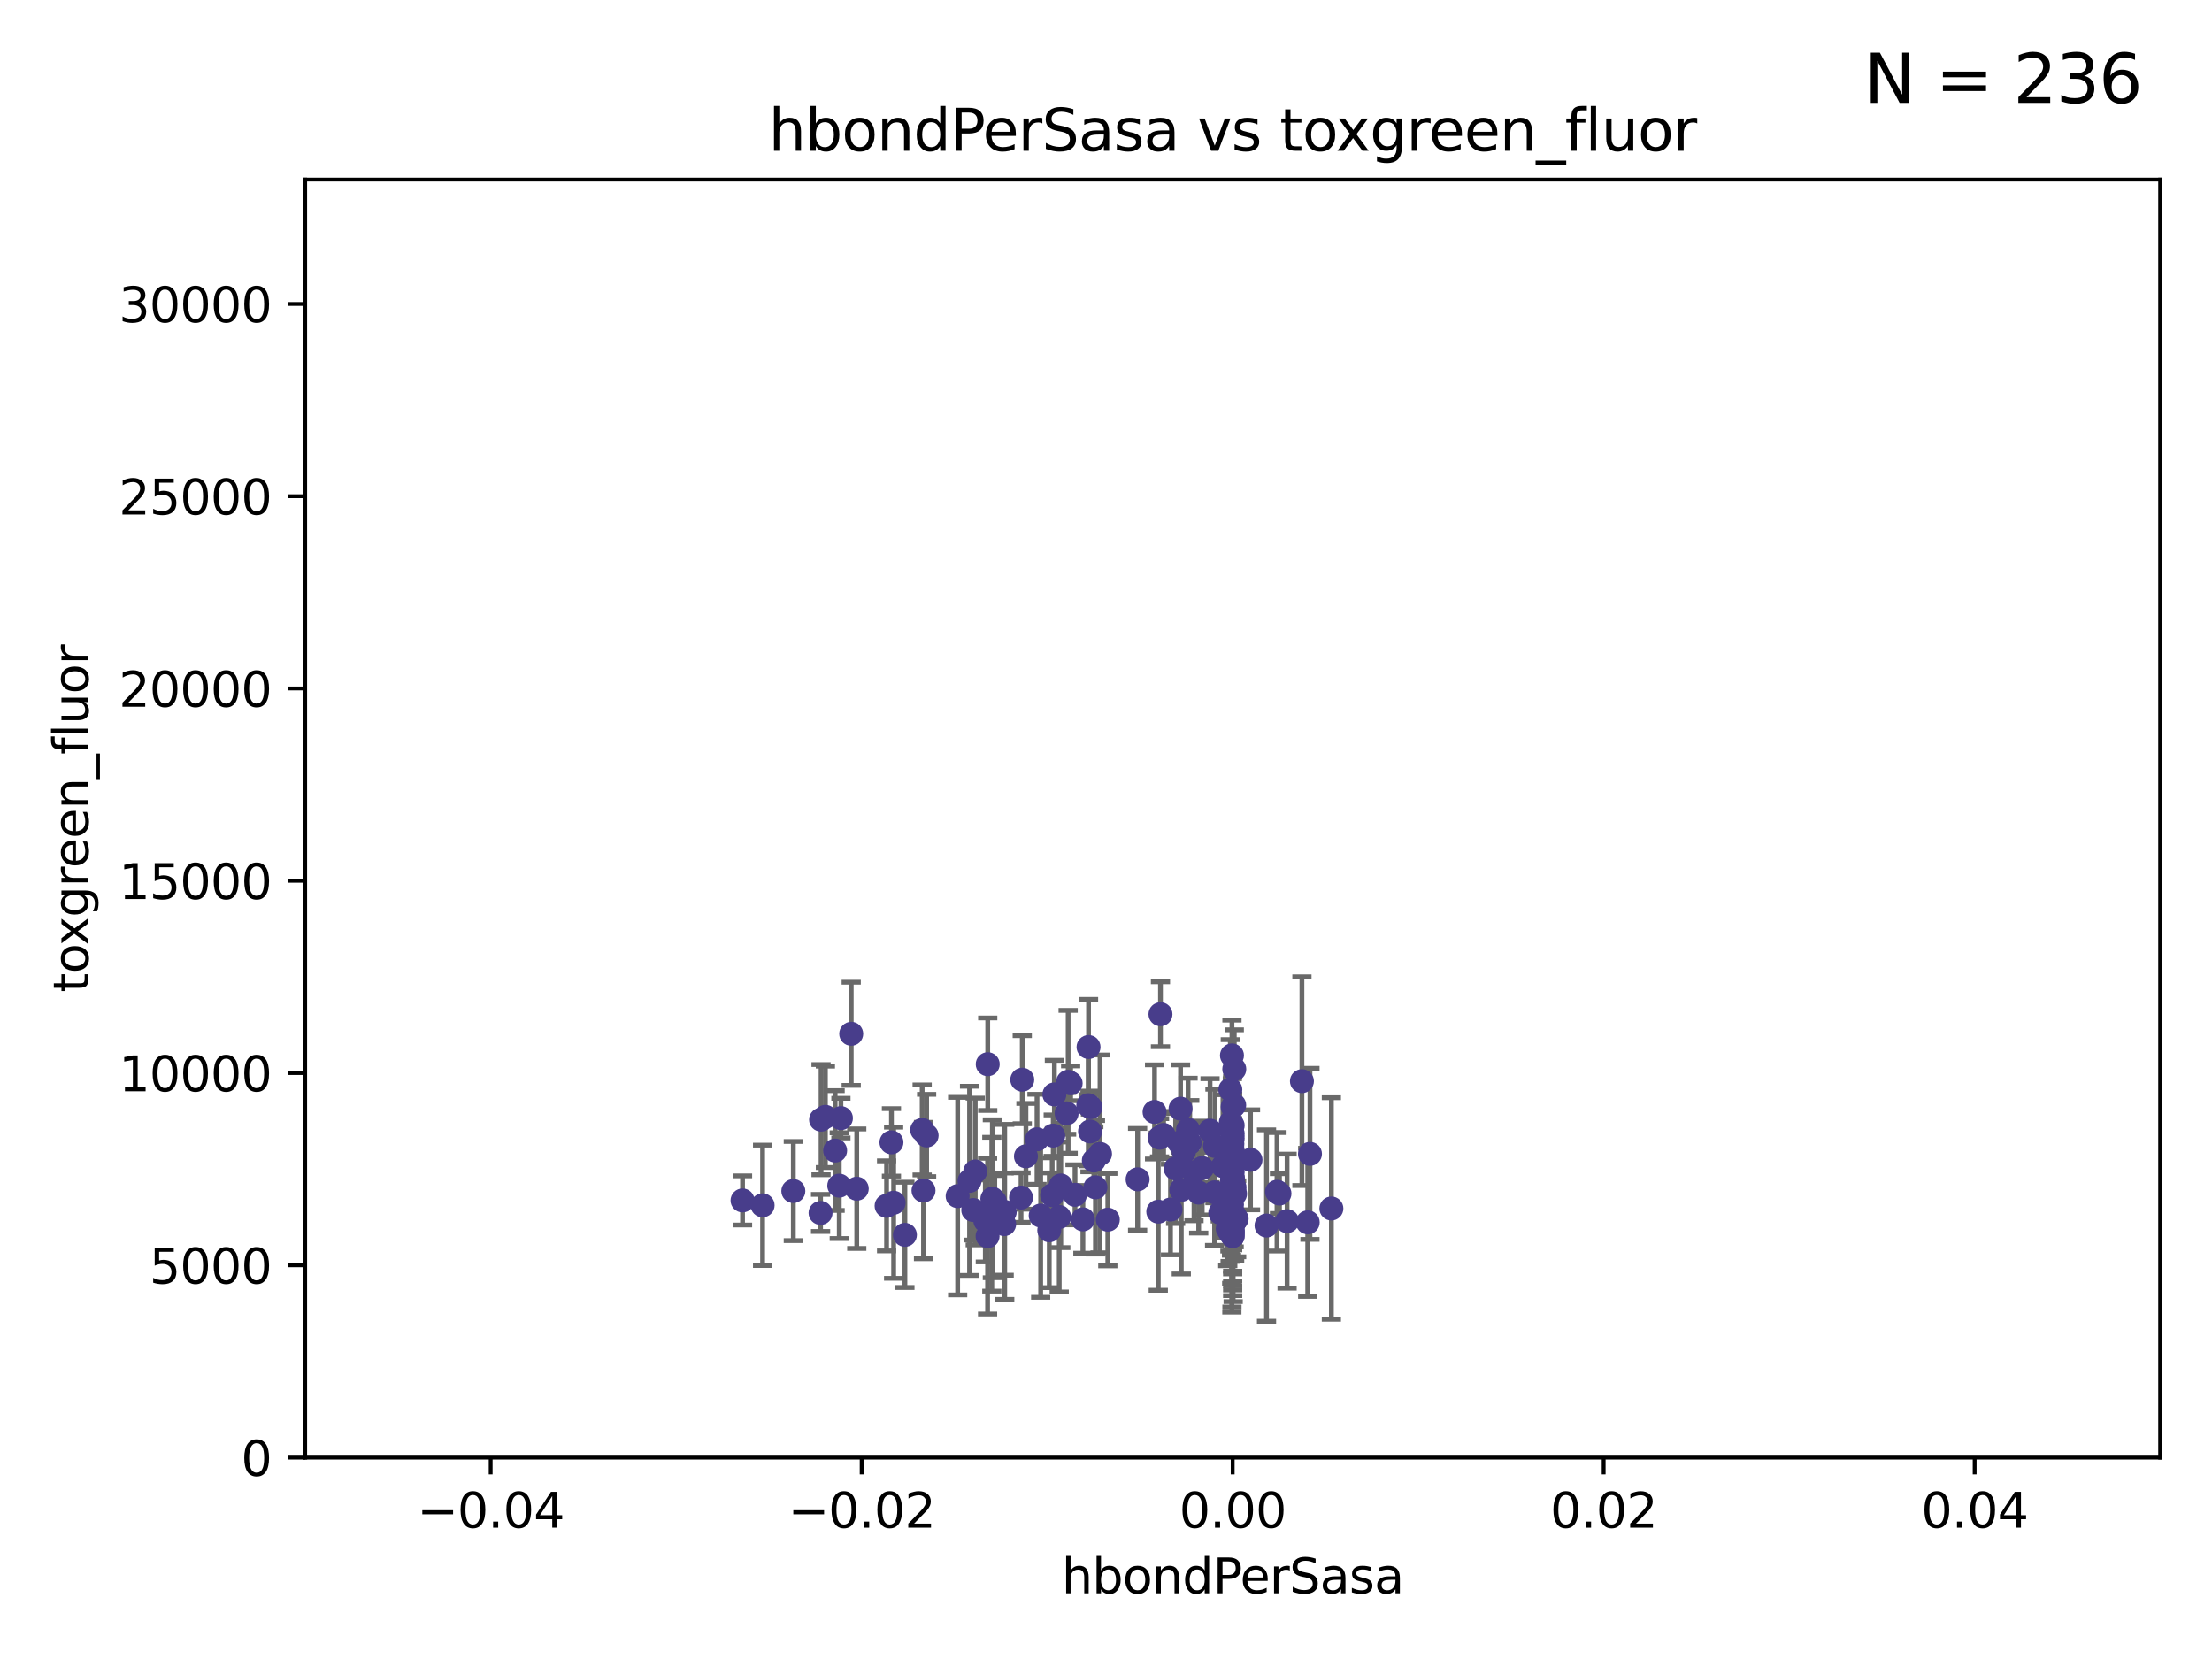 <?xml version="1.0" encoding="utf-8" standalone="no"?>
<!DOCTYPE svg PUBLIC "-//W3C//DTD SVG 1.1//EN"
  "http://www.w3.org/Graphics/SVG/1.1/DTD/svg11.dtd">
<svg xmlns:xlink="http://www.w3.org/1999/xlink" width="460.8pt" height="345.6pt" viewBox="0 0 460.8 345.6" xmlns="http://www.w3.org/2000/svg" version="1.1">
 <defs>
  <style type="text/css">*{stroke-linejoin: round; stroke-linecap: butt}</style>
 </defs>
 <g id="figure_1">
  <g id="patch_1">
   <path d="M 0 345.6 
L 460.8 345.6 
L 460.8 0 
L 0 0 
z
" style="fill: #ffffff"/>
  </g>
  <g id="axes_1">
   <g id="patch_2">
    <path d="M 63.571 303.64 
L 450 303.64 
L 450 37.411 
L 63.571 37.411 
z
" style="fill: #ffffff"/>
   </g>
   <g id="PathCollection_1">
    <defs>
     <path id="ma3d0e5b03b" d="M 0 1.118 
C 0.297 1.118 0.581 1 0.791 0.791 
C 1 0.581 1.118 0.297 1.118 0 
C 1.118 -0.297 1 -0.581 0.791 -0.791 
C 0.581 -1 0.297 -1.118 0 -1.118 
C -0.297 -1.118 -0.581 -1 -0.791 -0.791 
C -1 -0.581 -1.118 -0.297 -1.118 0 
C -1.118 0.297 -1 0.581 -0.791 0.791 
C -0.581 1 -0.297 1.118 0 1.118 
z
" style="stroke: #483d8b"/>
    </defs>
    <g clip-path="url(#p745779d738)">
     <use xlink:href="#ma3d0e5b03b" x="154.687" y="250.073" style="fill: #483d8b; stroke: #483d8b"/>
     <use xlink:href="#ma3d0e5b03b" x="165.265" y="248.116" style="fill: #483d8b; stroke: #483d8b"/>
     <use xlink:href="#ma3d0e5b03b" x="199.496" y="249.177" style="fill: #483d8b; stroke: #483d8b"/>
     <use xlink:href="#ma3d0e5b03b" x="192.384" y="248.007" style="fill: #483d8b; stroke: #483d8b"/>
     <use xlink:href="#ma3d0e5b03b" x="184.691" y="251.205" style="fill: #483d8b; stroke: #483d8b"/>
     <use xlink:href="#ma3d0e5b03b" x="241.29" y="252.409" style="fill: #483d8b; stroke: #483d8b"/>
     <use xlink:href="#ma3d0e5b03b" x="175.18" y="232.927" style="fill: #483d8b; stroke: #483d8b"/>
     <use xlink:href="#ma3d0e5b03b" x="220.981" y="246.95" style="fill: #483d8b; stroke: #483d8b"/>
     <use xlink:href="#ma3d0e5b03b" x="202.745" y="252.072" style="fill: #483d8b; stroke: #483d8b"/>
     <use xlink:href="#ma3d0e5b03b" x="171.945" y="232.66" style="fill: #483d8b; stroke: #483d8b"/>
     <use xlink:href="#ma3d0e5b03b" x="268.123" y="254.383" style="fill: #483d8b; stroke: #483d8b"/>
     <use xlink:href="#ma3d0e5b03b" x="171.043" y="233.243" style="fill: #483d8b; stroke: #483d8b"/>
     <use xlink:href="#ma3d0e5b03b" x="173.972" y="239.683" style="fill: #483d8b; stroke: #483d8b"/>
     <use xlink:href="#ma3d0e5b03b" x="263.84" y="255.305" style="fill: #483d8b; stroke: #483d8b"/>
     <use xlink:href="#ma3d0e5b03b" x="256.786" y="242.575" style="fill: #483d8b; stroke: #483d8b"/>
     <use xlink:href="#ma3d0e5b03b" x="205.731" y="257.51" style="fill: #483d8b; stroke: #483d8b"/>
     <use xlink:href="#ma3d0e5b03b" x="174.834" y="246.995" style="fill: #483d8b; stroke: #483d8b"/>
     <use xlink:href="#ma3d0e5b03b" x="186.161" y="250.556" style="fill: #483d8b; stroke: #483d8b"/>
     <use xlink:href="#ma3d0e5b03b" x="256.786" y="256.602" style="fill: #483d8b; stroke: #483d8b"/>
     <use xlink:href="#ma3d0e5b03b" x="207.235" y="250.267" style="fill: #483d8b; stroke: #483d8b"/>
     <use xlink:href="#ma3d0e5b03b" x="241.554" y="237.006" style="fill: #483d8b; stroke: #483d8b"/>
     <use xlink:href="#ma3d0e5b03b" x="247.493" y="235.344" style="fill: #483d8b; stroke: #483d8b"/>
     <use xlink:href="#ma3d0e5b03b" x="178.479" y="247.627" style="fill: #483d8b; stroke: #483d8b"/>
     <use xlink:href="#ma3d0e5b03b" x="256.217" y="250.402" style="fill: #483d8b; stroke: #483d8b"/>
     <use xlink:href="#ma3d0e5b03b" x="252.076" y="235.527" style="fill: #483d8b; stroke: #483d8b"/>
     <use xlink:href="#ma3d0e5b03b" x="222.515" y="225.359" style="fill: #483d8b; stroke: #483d8b"/>
     <use xlink:href="#ma3d0e5b03b" x="272.421" y="254.637" style="fill: #483d8b; stroke: #483d8b"/>
     <use xlink:href="#ma3d0e5b03b" x="256.89" y="254.933" style="fill: #483d8b; stroke: #483d8b"/>
     <use xlink:href="#ma3d0e5b03b" x="256.786" y="234.448" style="fill: #483d8b; stroke: #483d8b"/>
     <use xlink:href="#ma3d0e5b03b" x="205.762" y="221.695" style="fill: #483d8b; stroke: #483d8b"/>
     <use xlink:href="#ma3d0e5b03b" x="256.786" y="241.636" style="fill: #483d8b; stroke: #483d8b"/>
     <use xlink:href="#ma3d0e5b03b" x="256.255" y="256.792" style="fill: #483d8b; stroke: #483d8b"/>
     <use xlink:href="#ma3d0e5b03b" x="223.033" y="225.675" style="fill: #483d8b; stroke: #483d8b"/>
     <use xlink:href="#ma3d0e5b03b" x="277.35" y="251.751" style="fill: #483d8b; stroke: #483d8b"/>
     <use xlink:href="#ma3d0e5b03b" x="227.864" y="241.762" style="fill: #483d8b; stroke: #483d8b"/>
     <use xlink:href="#ma3d0e5b03b" x="185.705" y="237.973" style="fill: #483d8b; stroke: #483d8b"/>
     <use xlink:href="#ma3d0e5b03b" x="256.656" y="245.838" style="fill: #483d8b; stroke: #483d8b"/>
     <use xlink:href="#ma3d0e5b03b" x="170.94" y="252.676" style="fill: #483d8b; stroke: #483d8b"/>
     <use xlink:href="#ma3d0e5b03b" x="249.708" y="248.445" style="fill: #483d8b; stroke: #483d8b"/>
     <use xlink:href="#ma3d0e5b03b" x="205.261" y="254.3" style="fill: #483d8b; stroke: #483d8b"/>
     <use xlink:href="#ma3d0e5b03b" x="209.304" y="252.461" style="fill: #483d8b; stroke: #483d8b"/>
     <use xlink:href="#ma3d0e5b03b" x="216.791" y="253.227" style="fill: #483d8b; stroke: #483d8b"/>
     <use xlink:href="#ma3d0e5b03b" x="255.767" y="255.963" style="fill: #483d8b; stroke: #483d8b"/>
     <use xlink:href="#ma3d0e5b03b" x="256.786" y="254.321" style="fill: #483d8b; stroke: #483d8b"/>
     <use xlink:href="#ma3d0e5b03b" x="206.616" y="252.941" style="fill: #483d8b; stroke: #483d8b"/>
     <use xlink:href="#ma3d0e5b03b" x="219.186" y="248.987" style="fill: #483d8b; stroke: #483d8b"/>
     <use xlink:href="#ma3d0e5b03b" x="220.655" y="253.523" style="fill: #483d8b; stroke: #483d8b"/>
     <use xlink:href="#ma3d0e5b03b" x="256.417" y="233.765" style="fill: #483d8b; stroke: #483d8b"/>
     <use xlink:href="#ma3d0e5b03b" x="256.786" y="237.138" style="fill: #483d8b; stroke: #483d8b"/>
     <use xlink:href="#ma3d0e5b03b" x="245.931" y="230.959" style="fill: #483d8b; stroke: #483d8b"/>
     <use xlink:href="#ma3d0e5b03b" x="225.588" y="254.016" style="fill: #483d8b; stroke: #483d8b"/>
     <use xlink:href="#ma3d0e5b03b" x="256.786" y="247.921" style="fill: #483d8b; stroke: #483d8b"/>
     <use xlink:href="#ma3d0e5b03b" x="203.159" y="244.045" style="fill: #483d8b; stroke: #483d8b"/>
     <use xlink:href="#ma3d0e5b03b" x="257.196" y="254.472" style="fill: #483d8b; stroke: #483d8b"/>
     <use xlink:href="#ma3d0e5b03b" x="254.764" y="242.924" style="fill: #483d8b; stroke: #483d8b"/>
     <use xlink:href="#ma3d0e5b03b" x="228.201" y="247.342" style="fill: #483d8b; stroke: #483d8b"/>
     <use xlink:href="#ma3d0e5b03b" x="177.325" y="215.361" style="fill: #483d8b; stroke: #483d8b"/>
     <use xlink:href="#ma3d0e5b03b" x="256.653" y="243.534" style="fill: #483d8b; stroke: #483d8b"/>
     <use xlink:href="#ma3d0e5b03b" x="212.955" y="224.923" style="fill: #483d8b; stroke: #483d8b"/>
     <use xlink:href="#ma3d0e5b03b" x="219.407" y="236.566" style="fill: #483d8b; stroke: #483d8b"/>
     <use xlink:href="#ma3d0e5b03b" x="226.763" y="218.118" style="fill: #483d8b; stroke: #483d8b"/>
     <use xlink:href="#ma3d0e5b03b" x="256.786" y="245.672" style="fill: #483d8b; stroke: #483d8b"/>
     <use xlink:href="#ma3d0e5b03b" x="213.721" y="240.879" style="fill: #483d8b; stroke: #483d8b"/>
     <use xlink:href="#ma3d0e5b03b" x="245.661" y="238.044" style="fill: #483d8b; stroke: #483d8b"/>
     <use xlink:href="#ma3d0e5b03b" x="272.89" y="240.375" style="fill: #483d8b; stroke: #483d8b"/>
     <use xlink:href="#ma3d0e5b03b" x="257.614" y="253.902" style="fill: #483d8b; stroke: #483d8b"/>
     <use xlink:href="#ma3d0e5b03b" x="240.515" y="231.639" style="fill: #483d8b; stroke: #483d8b"/>
     <use xlink:href="#ma3d0e5b03b" x="227.161" y="230.634" style="fill: #483d8b; stroke: #483d8b"/>
     <use xlink:href="#ma3d0e5b03b" x="201.975" y="245.997" style="fill: #483d8b; stroke: #483d8b"/>
     <use xlink:href="#ma3d0e5b03b" x="266.022" y="248.267" style="fill: #483d8b; stroke: #483d8b"/>
     <use xlink:href="#ma3d0e5b03b" x="188.51" y="257.242" style="fill: #483d8b; stroke: #483d8b"/>
     <use xlink:href="#ma3d0e5b03b" x="256.786" y="240.963" style="fill: #483d8b; stroke: #483d8b"/>
     <use xlink:href="#ma3d0e5b03b" x="219.647" y="227.989" style="fill: #483d8b; stroke: #483d8b"/>
     <use xlink:href="#ma3d0e5b03b" x="248.733" y="244.235" style="fill: #483d8b; stroke: #483d8b"/>
     <use xlink:href="#ma3d0e5b03b" x="257.123" y="222.718" style="fill: #483d8b; stroke: #483d8b"/>
     <use xlink:href="#ma3d0e5b03b" x="216.027" y="237.334" style="fill: #483d8b; stroke: #483d8b"/>
     <use xlink:href="#ma3d0e5b03b" x="209.186" y="255.007" style="fill: #483d8b; stroke: #483d8b"/>
     <use xlink:href="#ma3d0e5b03b" x="256.723" y="238.287" style="fill: #483d8b; stroke: #483d8b"/>
     <use xlink:href="#ma3d0e5b03b" x="242.397" y="236.431" style="fill: #483d8b; stroke: #483d8b"/>
     <use xlink:href="#ma3d0e5b03b" x="218.581" y="256.293" style="fill: #483d8b; stroke: #483d8b"/>
     <use xlink:href="#ma3d0e5b03b" x="256.786" y="256.705" style="fill: #483d8b; stroke: #483d8b"/>
     <use xlink:href="#ma3d0e5b03b" x="223.944" y="248.906" style="fill: #483d8b; stroke: #483d8b"/>
     <use xlink:href="#ma3d0e5b03b" x="227.073" y="235.702" style="fill: #483d8b; stroke: #483d8b"/>
     <use xlink:href="#ma3d0e5b03b" x="192.103" y="235.384" style="fill: #483d8b; stroke: #483d8b"/>
     <use xlink:href="#ma3d0e5b03b" x="206.729" y="249.726" style="fill: #483d8b; stroke: #483d8b"/>
     <use xlink:href="#ma3d0e5b03b" x="253.096" y="238.732" style="fill: #483d8b; stroke: #483d8b"/>
     <use xlink:href="#ma3d0e5b03b" x="256.786" y="230.589" style="fill: #483d8b; stroke: #483d8b"/>
     <use xlink:href="#ma3d0e5b03b" x="256.786" y="245.315" style="fill: #483d8b; stroke: #483d8b"/>
     <use xlink:href="#ma3d0e5b03b" x="241.747" y="211.285" style="fill: #483d8b; stroke: #483d8b"/>
     <use xlink:href="#ma3d0e5b03b" x="212.7" y="249.479" style="fill: #483d8b; stroke: #483d8b"/>
     <use xlink:href="#ma3d0e5b03b" x="260.504" y="241.614" style="fill: #483d8b; stroke: #483d8b"/>
     <use xlink:href="#ma3d0e5b03b" x="256.786" y="257.495" style="fill: #483d8b; stroke: #483d8b"/>
     <use xlink:href="#ma3d0e5b03b" x="256.638" y="250.937" style="fill: #483d8b; stroke: #483d8b"/>
     <use xlink:href="#ma3d0e5b03b" x="256.62" y="254.44" style="fill: #483d8b; stroke: #483d8b"/>
     <use xlink:href="#ma3d0e5b03b" x="226.708" y="230.236" style="fill: #483d8b; stroke: #483d8b"/>
     <use xlink:href="#ma3d0e5b03b" x="266.536" y="248.64" style="fill: #483d8b; stroke: #483d8b"/>
     <use xlink:href="#ma3d0e5b03b" x="256.786" y="242.933" style="fill: #483d8b; stroke: #483d8b"/>
     <use xlink:href="#ma3d0e5b03b" x="256.296" y="226.987" style="fill: #483d8b; stroke: #483d8b"/>
     <use xlink:href="#ma3d0e5b03b" x="256.548" y="240.4" style="fill: #483d8b; stroke: #483d8b"/>
     <use xlink:href="#ma3d0e5b03b" x="229.157" y="240.379" style="fill: #483d8b; stroke: #483d8b"/>
     <use xlink:href="#ma3d0e5b03b" x="193.034" y="236.54" style="fill: #483d8b; stroke: #483d8b"/>
     <use xlink:href="#ma3d0e5b03b" x="253.019" y="248.383" style="fill: #483d8b; stroke: #483d8b"/>
     <use xlink:href="#ma3d0e5b03b" x="256.786" y="245.771" style="fill: #483d8b; stroke: #483d8b"/>
     <use xlink:href="#ma3d0e5b03b" x="246.614" y="239.987" style="fill: #483d8b; stroke: #483d8b"/>
     <use xlink:href="#ma3d0e5b03b" x="250.439" y="243.329" style="fill: #483d8b; stroke: #483d8b"/>
     <use xlink:href="#ma3d0e5b03b" x="158.862" y="251.091" style="fill: #483d8b; stroke: #483d8b"/>
     <use xlink:href="#ma3d0e5b03b" x="256.786" y="249.195" style="fill: #483d8b; stroke: #483d8b"/>
     <use xlink:href="#ma3d0e5b03b" x="230.777" y="254.079" style="fill: #483d8b; stroke: #483d8b"/>
     <use xlink:href="#ma3d0e5b03b" x="254.208" y="252.667" style="fill: #483d8b; stroke: #483d8b"/>
     <use xlink:href="#ma3d0e5b03b" x="256.786" y="247.901" style="fill: #483d8b; stroke: #483d8b"/>
     <use xlink:href="#ma3d0e5b03b" x="247.846" y="238.085" style="fill: #483d8b; stroke: #483d8b"/>
     <use xlink:href="#ma3d0e5b03b" x="243.838" y="251.971" style="fill: #483d8b; stroke: #483d8b"/>
     <use xlink:href="#ma3d0e5b03b" x="246.085" y="247.867" style="fill: #483d8b; stroke: #483d8b"/>
     <use xlink:href="#ma3d0e5b03b" x="222.196" y="231.93" style="fill: #483d8b; stroke: #483d8b"/>
     <use xlink:href="#ma3d0e5b03b" x="271.215" y="225.228" style="fill: #483d8b; stroke: #483d8b"/>
     <use xlink:href="#ma3d0e5b03b" x="256.786" y="247.806" style="fill: #483d8b; stroke: #483d8b"/>
     <use xlink:href="#ma3d0e5b03b" x="257.175" y="247.359" style="fill: #483d8b; stroke: #483d8b"/>
     <use xlink:href="#ma3d0e5b03b" x="256.786" y="239.67" style="fill: #483d8b; stroke: #483d8b"/>
     <use xlink:href="#ma3d0e5b03b" x="256.786" y="236.161" style="fill: #483d8b; stroke: #483d8b"/>
     <use xlink:href="#ma3d0e5b03b" x="256.786" y="257.444" style="fill: #483d8b; stroke: #483d8b"/>
     <use xlink:href="#ma3d0e5b03b" x="244.901" y="243.417" style="fill: #483d8b; stroke: #483d8b"/>
     <use xlink:href="#ma3d0e5b03b" x="236.985" y="245.677" style="fill: #483d8b; stroke: #483d8b"/>
     <use xlink:href="#ma3d0e5b03b" x="256.786" y="256.265" style="fill: #483d8b; stroke: #483d8b"/>
     <use xlink:href="#ma3d0e5b03b" x="256.786" y="244.161" style="fill: #483d8b; stroke: #483d8b"/>
     <use xlink:href="#ma3d0e5b03b" x="257.096" y="253.042" style="fill: #483d8b; stroke: #483d8b"/>
     <use xlink:href="#ma3d0e5b03b" x="256.786" y="254.796" style="fill: #483d8b; stroke: #483d8b"/>
     <use xlink:href="#ma3d0e5b03b" x="256.639" y="219.865" style="fill: #483d8b; stroke: #483d8b"/>
     <use xlink:href="#ma3d0e5b03b" x="256.588" y="252.637" style="fill: #483d8b; stroke: #483d8b"/>
     <use xlink:href="#ma3d0e5b03b" x="257.104" y="230.233" style="fill: #483d8b; stroke: #483d8b"/>
     <use xlink:href="#ma3d0e5b03b" x="257.287" y="248.695" style="fill: #483d8b; stroke: #483d8b"/>
     <use xlink:href="#ma3d0e5b03b" x="256.786" y="242.677" style="fill: #483d8b; stroke: #483d8b"/>
     <use xlink:href="#ma3d0e5b03b" x="256.786" y="248.826" style="fill: #483d8b; stroke: #483d8b"/>
    </g>
   </g>
   <g id="matplotlib.axis_1">
    <g id="xtick_1">
     <g id="line2d_1">
      <defs>
       <path id="md86839fc64" d="M 0 0 
L 0 3.5 
" style="stroke: #000000; stroke-width: 0.8"/>
      </defs>
      <g>
       <use xlink:href="#md86839fc64" x="102.214" y="303.64" style="stroke: #000000; stroke-width: 0.8"/>
      </g>
     </g>
     <g id="text_1">
      <!-- −0.04 -->
      <g transform="translate(86.891 318.238)scale(0.1 -0.1)">
       <defs>
        <path id="DejaVuSans-2212" d="M 678 2272 
L 4684 2272 
L 4684 1741 
L 678 1741 
L 678 2272 
z
" transform="scale(0.016)"/>
        <path id="DejaVuSans-30" d="M 2034 4250 
Q 1547 4250 1301 3770 
Q 1056 3291 1056 2328 
Q 1056 1369 1301 889 
Q 1547 409 2034 409 
Q 2525 409 2770 889 
Q 3016 1369 3016 2328 
Q 3016 3291 2770 3770 
Q 2525 4250 2034 4250 
z
M 2034 4750 
Q 2819 4750 3233 4129 
Q 3647 3509 3647 2328 
Q 3647 1150 3233 529 
Q 2819 -91 2034 -91 
Q 1250 -91 836 529 
Q 422 1150 422 2328 
Q 422 3509 836 4129 
Q 1250 4750 2034 4750 
z
" transform="scale(0.016)"/>
        <path id="DejaVuSans-2e" d="M 684 794 
L 1344 794 
L 1344 0 
L 684 0 
L 684 794 
z
" transform="scale(0.016)"/>
        <path id="DejaVuSans-34" d="M 2419 4116 
L 825 1625 
L 2419 1625 
L 2419 4116 
z
M 2253 4666 
L 3047 4666 
L 3047 1625 
L 3713 1625 
L 3713 1100 
L 3047 1100 
L 3047 0 
L 2419 0 
L 2419 1100 
L 313 1100 
L 313 1709 
L 2253 4666 
z
" transform="scale(0.016)"/>
       </defs>
       <use xlink:href="#DejaVuSans-2212"/>
       <use xlink:href="#DejaVuSans-30" x="83.789"/>
       <use xlink:href="#DejaVuSans-2e" x="147.412"/>
       <use xlink:href="#DejaVuSans-30" x="179.199"/>
       <use xlink:href="#DejaVuSans-34" x="242.822"/>
      </g>
     </g>
    </g>
    <g id="xtick_2">
     <g id="line2d_2">
      <g>
       <use xlink:href="#md86839fc64" x="179.5" y="303.64" style="stroke: #000000; stroke-width: 0.8"/>
      </g>
     </g>
     <g id="text_2">
      <!-- −0.02 -->
      <g transform="translate(164.177 318.238)scale(0.1 -0.1)">
       <defs>
        <path id="DejaVuSans-32" d="M 1228 531 
L 3431 531 
L 3431 0 
L 469 0 
L 469 531 
Q 828 903 1448 1529 
Q 2069 2156 2228 2338 
Q 2531 2678 2651 2914 
Q 2772 3150 2772 3378 
Q 2772 3750 2511 3984 
Q 2250 4219 1831 4219 
Q 1534 4219 1204 4116 
Q 875 4013 500 3803 
L 500 4441 
Q 881 4594 1212 4672 
Q 1544 4750 1819 4750 
Q 2544 4750 2975 4387 
Q 3406 4025 3406 3419 
Q 3406 3131 3298 2873 
Q 3191 2616 2906 2266 
Q 2828 2175 2409 1742 
Q 1991 1309 1228 531 
z
" transform="scale(0.016)"/>
       </defs>
       <use xlink:href="#DejaVuSans-2212"/>
       <use xlink:href="#DejaVuSans-30" x="83.789"/>
       <use xlink:href="#DejaVuSans-2e" x="147.412"/>
       <use xlink:href="#DejaVuSans-30" x="179.199"/>
       <use xlink:href="#DejaVuSans-32" x="242.822"/>
      </g>
     </g>
    </g>
    <g id="xtick_3">
     <g id="line2d_3">
      <g>
       <use xlink:href="#md86839fc64" x="256.786" y="303.64" style="stroke: #000000; stroke-width: 0.8"/>
      </g>
     </g>
     <g id="text_3">
      <!-- 0.00 -->
      <g transform="translate(245.653 318.238)scale(0.1 -0.1)">
       <use xlink:href="#DejaVuSans-30"/>
       <use xlink:href="#DejaVuSans-2e" x="63.623"/>
       <use xlink:href="#DejaVuSans-30" x="95.41"/>
       <use xlink:href="#DejaVuSans-30" x="159.033"/>
      </g>
     </g>
    </g>
    <g id="xtick_4">
     <g id="line2d_4">
      <g>
       <use xlink:href="#md86839fc64" x="334.071" y="303.64" style="stroke: #000000; stroke-width: 0.8"/>
      </g>
     </g>
     <g id="text_4">
      <!-- 0.02 -->
      <g transform="translate(322.939 318.238)scale(0.1 -0.1)">
       <use xlink:href="#DejaVuSans-30"/>
       <use xlink:href="#DejaVuSans-2e" x="63.623"/>
       <use xlink:href="#DejaVuSans-30" x="95.41"/>
       <use xlink:href="#DejaVuSans-32" x="159.033"/>
      </g>
     </g>
    </g>
    <g id="xtick_5">
     <g id="line2d_5">
      <g>
       <use xlink:href="#md86839fc64" x="411.357" y="303.64" style="stroke: #000000; stroke-width: 0.8"/>
      </g>
     </g>
     <g id="text_5">
      <!-- 0.04 -->
      <g transform="translate(400.224 318.238)scale(0.1 -0.1)">
       <use xlink:href="#DejaVuSans-30"/>
       <use xlink:href="#DejaVuSans-2e" x="63.623"/>
       <use xlink:href="#DejaVuSans-30" x="95.41"/>
       <use xlink:href="#DejaVuSans-34" x="159.033"/>
      </g>
     </g>
    </g>
    <g id="text_6">
     <!-- hbondPerSasa -->
     <g transform="translate(221.168 331.917)scale(0.1 -0.1)">
      <defs>
       <path id="DejaVuSans-68" d="M 3513 2113 
L 3513 0 
L 2938 0 
L 2938 2094 
Q 2938 2591 2744 2837 
Q 2550 3084 2163 3084 
Q 1697 3084 1428 2787 
Q 1159 2491 1159 1978 
L 1159 0 
L 581 0 
L 581 4863 
L 1159 4863 
L 1159 2956 
Q 1366 3272 1645 3428 
Q 1925 3584 2291 3584 
Q 2894 3584 3203 3211 
Q 3513 2838 3513 2113 
z
" transform="scale(0.016)"/>
       <path id="DejaVuSans-62" d="M 3116 1747 
Q 3116 2381 2855 2742 
Q 2594 3103 2138 3103 
Q 1681 3103 1420 2742 
Q 1159 2381 1159 1747 
Q 1159 1113 1420 752 
Q 1681 391 2138 391 
Q 2594 391 2855 752 
Q 3116 1113 3116 1747 
z
M 1159 2969 
Q 1341 3281 1617 3432 
Q 1894 3584 2278 3584 
Q 2916 3584 3314 3078 
Q 3713 2572 3713 1747 
Q 3713 922 3314 415 
Q 2916 -91 2278 -91 
Q 1894 -91 1617 61 
Q 1341 213 1159 525 
L 1159 0 
L 581 0 
L 581 4863 
L 1159 4863 
L 1159 2969 
z
" transform="scale(0.016)"/>
       <path id="DejaVuSans-6f" d="M 1959 3097 
Q 1497 3097 1228 2736 
Q 959 2375 959 1747 
Q 959 1119 1226 758 
Q 1494 397 1959 397 
Q 2419 397 2687 759 
Q 2956 1122 2956 1747 
Q 2956 2369 2687 2733 
Q 2419 3097 1959 3097 
z
M 1959 3584 
Q 2709 3584 3137 3096 
Q 3566 2609 3566 1747 
Q 3566 888 3137 398 
Q 2709 -91 1959 -91 
Q 1206 -91 779 398 
Q 353 888 353 1747 
Q 353 2609 779 3096 
Q 1206 3584 1959 3584 
z
" transform="scale(0.016)"/>
       <path id="DejaVuSans-6e" d="M 3513 2113 
L 3513 0 
L 2938 0 
L 2938 2094 
Q 2938 2591 2744 2837 
Q 2550 3084 2163 3084 
Q 1697 3084 1428 2787 
Q 1159 2491 1159 1978 
L 1159 0 
L 581 0 
L 581 3500 
L 1159 3500 
L 1159 2956 
Q 1366 3272 1645 3428 
Q 1925 3584 2291 3584 
Q 2894 3584 3203 3211 
Q 3513 2838 3513 2113 
z
" transform="scale(0.016)"/>
       <path id="DejaVuSans-64" d="M 2906 2969 
L 2906 4863 
L 3481 4863 
L 3481 0 
L 2906 0 
L 2906 525 
Q 2725 213 2448 61 
Q 2172 -91 1784 -91 
Q 1150 -91 751 415 
Q 353 922 353 1747 
Q 353 2572 751 3078 
Q 1150 3584 1784 3584 
Q 2172 3584 2448 3432 
Q 2725 3281 2906 2969 
z
M 947 1747 
Q 947 1113 1208 752 
Q 1469 391 1925 391 
Q 2381 391 2643 752 
Q 2906 1113 2906 1747 
Q 2906 2381 2643 2742 
Q 2381 3103 1925 3103 
Q 1469 3103 1208 2742 
Q 947 2381 947 1747 
z
" transform="scale(0.016)"/>
       <path id="DejaVuSans-50" d="M 1259 4147 
L 1259 2394 
L 2053 2394 
Q 2494 2394 2734 2622 
Q 2975 2850 2975 3272 
Q 2975 3691 2734 3919 
Q 2494 4147 2053 4147 
L 1259 4147 
z
M 628 4666 
L 2053 4666 
Q 2838 4666 3239 4311 
Q 3641 3956 3641 3272 
Q 3641 2581 3239 2228 
Q 2838 1875 2053 1875 
L 1259 1875 
L 1259 0 
L 628 0 
L 628 4666 
z
" transform="scale(0.016)"/>
       <path id="DejaVuSans-65" d="M 3597 1894 
L 3597 1613 
L 953 1613 
Q 991 1019 1311 708 
Q 1631 397 2203 397 
Q 2534 397 2845 478 
Q 3156 559 3463 722 
L 3463 178 
Q 3153 47 2828 -22 
Q 2503 -91 2169 -91 
Q 1331 -91 842 396 
Q 353 884 353 1716 
Q 353 2575 817 3079 
Q 1281 3584 2069 3584 
Q 2775 3584 3186 3129 
Q 3597 2675 3597 1894 
z
M 3022 2063 
Q 3016 2534 2758 2815 
Q 2500 3097 2075 3097 
Q 1594 3097 1305 2825 
Q 1016 2553 972 2059 
L 3022 2063 
z
" transform="scale(0.016)"/>
       <path id="DejaVuSans-72" d="M 2631 2963 
Q 2534 3019 2420 3045 
Q 2306 3072 2169 3072 
Q 1681 3072 1420 2755 
Q 1159 2438 1159 1844 
L 1159 0 
L 581 0 
L 581 3500 
L 1159 3500 
L 1159 2956 
Q 1341 3275 1631 3429 
Q 1922 3584 2338 3584 
Q 2397 3584 2469 3576 
Q 2541 3569 2628 3553 
L 2631 2963 
z
" transform="scale(0.016)"/>
       <path id="DejaVuSans-53" d="M 3425 4513 
L 3425 3897 
Q 3066 4069 2747 4153 
Q 2428 4238 2131 4238 
Q 1616 4238 1336 4038 
Q 1056 3838 1056 3469 
Q 1056 3159 1242 3001 
Q 1428 2844 1947 2747 
L 2328 2669 
Q 3034 2534 3370 2195 
Q 3706 1856 3706 1288 
Q 3706 609 3251 259 
Q 2797 -91 1919 -91 
Q 1588 -91 1214 -16 
Q 841 59 441 206 
L 441 856 
Q 825 641 1194 531 
Q 1563 422 1919 422 
Q 2459 422 2753 634 
Q 3047 847 3047 1241 
Q 3047 1584 2836 1778 
Q 2625 1972 2144 2069 
L 1759 2144 
Q 1053 2284 737 2584 
Q 422 2884 422 3419 
Q 422 4038 858 4394 
Q 1294 4750 2059 4750 
Q 2388 4750 2728 4690 
Q 3069 4631 3425 4513 
z
" transform="scale(0.016)"/>
       <path id="DejaVuSans-61" d="M 2194 1759 
Q 1497 1759 1228 1600 
Q 959 1441 959 1056 
Q 959 750 1161 570 
Q 1363 391 1709 391 
Q 2188 391 2477 730 
Q 2766 1069 2766 1631 
L 2766 1759 
L 2194 1759 
z
M 3341 1997 
L 3341 0 
L 2766 0 
L 2766 531 
Q 2569 213 2275 61 
Q 1981 -91 1556 -91 
Q 1019 -91 701 211 
Q 384 513 384 1019 
Q 384 1609 779 1909 
Q 1175 2209 1959 2209 
L 2766 2209 
L 2766 2266 
Q 2766 2663 2505 2880 
Q 2244 3097 1772 3097 
Q 1472 3097 1187 3025 
Q 903 2953 641 2809 
L 641 3341 
Q 956 3463 1253 3523 
Q 1550 3584 1831 3584 
Q 2591 3584 2966 3190 
Q 3341 2797 3341 1997 
z
" transform="scale(0.016)"/>
       <path id="DejaVuSans-73" d="M 2834 3397 
L 2834 2853 
Q 2591 2978 2328 3040 
Q 2066 3103 1784 3103 
Q 1356 3103 1142 2972 
Q 928 2841 928 2578 
Q 928 2378 1081 2264 
Q 1234 2150 1697 2047 
L 1894 2003 
Q 2506 1872 2764 1633 
Q 3022 1394 3022 966 
Q 3022 478 2636 193 
Q 2250 -91 1575 -91 
Q 1294 -91 989 -36 
Q 684 19 347 128 
L 347 722 
Q 666 556 975 473 
Q 1284 391 1588 391 
Q 1994 391 2212 530 
Q 2431 669 2431 922 
Q 2431 1156 2273 1281 
Q 2116 1406 1581 1522 
L 1381 1569 
Q 847 1681 609 1914 
Q 372 2147 372 2553 
Q 372 3047 722 3315 
Q 1072 3584 1716 3584 
Q 2034 3584 2315 3537 
Q 2597 3491 2834 3397 
z
" transform="scale(0.016)"/>
      </defs>
      <use xlink:href="#DejaVuSans-68"/>
      <use xlink:href="#DejaVuSans-62" x="63.379"/>
      <use xlink:href="#DejaVuSans-6f" x="126.855"/>
      <use xlink:href="#DejaVuSans-6e" x="188.037"/>
      <use xlink:href="#DejaVuSans-64" x="251.416"/>
      <use xlink:href="#DejaVuSans-50" x="314.893"/>
      <use xlink:href="#DejaVuSans-65" x="371.57"/>
      <use xlink:href="#DejaVuSans-72" x="433.094"/>
      <use xlink:href="#DejaVuSans-53" x="474.207"/>
      <use xlink:href="#DejaVuSans-61" x="537.684"/>
      <use xlink:href="#DejaVuSans-73" x="598.963"/>
      <use xlink:href="#DejaVuSans-61" x="651.062"/>
     </g>
    </g>
   </g>
   <g id="matplotlib.axis_2">
    <g id="ytick_1">
     <g id="line2d_6">
      <defs>
       <path id="m1d3354a4db" d="M 0 0 
L -3.5 0 
" style="stroke: #000000; stroke-width: 0.8"/>
      </defs>
      <g>
       <use xlink:href="#m1d3354a4db" x="63.571" y="303.64" style="stroke: #000000; stroke-width: 0.8"/>
      </g>
     </g>
     <g id="text_7">
      <!-- 0 -->
      <g transform="translate(50.209 307.439)scale(0.1 -0.1)">
       <use xlink:href="#DejaVuSans-30"/>
      </g>
     </g>
    </g>
    <g id="ytick_2">
     <g id="line2d_7">
      <g>
       <use xlink:href="#m1d3354a4db" x="63.571" y="263.586" style="stroke: #000000; stroke-width: 0.8"/>
      </g>
     </g>
     <g id="text_8">
      <!-- 5000 -->
      <g transform="translate(31.121 267.385)scale(0.1 -0.1)">
       <defs>
        <path id="DejaVuSans-35" d="M 691 4666 
L 3169 4666 
L 3169 4134 
L 1269 4134 
L 1269 2991 
Q 1406 3038 1543 3061 
Q 1681 3084 1819 3084 
Q 2600 3084 3056 2656 
Q 3513 2228 3513 1497 
Q 3513 744 3044 326 
Q 2575 -91 1722 -91 
Q 1428 -91 1123 -41 
Q 819 9 494 109 
L 494 744 
Q 775 591 1075 516 
Q 1375 441 1709 441 
Q 2250 441 2565 725 
Q 2881 1009 2881 1497 
Q 2881 1984 2565 2268 
Q 2250 2553 1709 2553 
Q 1456 2553 1204 2497 
Q 953 2441 691 2322 
L 691 4666 
z
" transform="scale(0.016)"/>
       </defs>
       <use xlink:href="#DejaVuSans-35"/>
       <use xlink:href="#DejaVuSans-30" x="63.623"/>
       <use xlink:href="#DejaVuSans-30" x="127.246"/>
       <use xlink:href="#DejaVuSans-30" x="190.869"/>
      </g>
     </g>
    </g>
    <g id="ytick_3">
     <g id="line2d_8">
      <g>
       <use xlink:href="#m1d3354a4db" x="63.571" y="223.532" style="stroke: #000000; stroke-width: 0.8"/>
      </g>
     </g>
     <g id="text_9">
      <!-- 10000 -->
      <g transform="translate(24.759 227.331)scale(0.1 -0.1)">
       <defs>
        <path id="DejaVuSans-31" d="M 794 531 
L 1825 531 
L 1825 4091 
L 703 3866 
L 703 4441 
L 1819 4666 
L 2450 4666 
L 2450 531 
L 3481 531 
L 3481 0 
L 794 0 
L 794 531 
z
" transform="scale(0.016)"/>
       </defs>
       <use xlink:href="#DejaVuSans-31"/>
       <use xlink:href="#DejaVuSans-30" x="63.623"/>
       <use xlink:href="#DejaVuSans-30" x="127.246"/>
       <use xlink:href="#DejaVuSans-30" x="190.869"/>
       <use xlink:href="#DejaVuSans-30" x="254.492"/>
      </g>
     </g>
    </g>
    <g id="ytick_4">
     <g id="line2d_9">
      <g>
       <use xlink:href="#m1d3354a4db" x="63.571" y="183.478" style="stroke: #000000; stroke-width: 0.8"/>
      </g>
     </g>
     <g id="text_10">
      <!-- 15000 -->
      <g transform="translate(24.759 187.278)scale(0.1 -0.1)">
       <use xlink:href="#DejaVuSans-31"/>
       <use xlink:href="#DejaVuSans-35" x="63.623"/>
       <use xlink:href="#DejaVuSans-30" x="127.246"/>
       <use xlink:href="#DejaVuSans-30" x="190.869"/>
       <use xlink:href="#DejaVuSans-30" x="254.492"/>
      </g>
     </g>
    </g>
    <g id="ytick_5">
     <g id="line2d_10">
      <g>
       <use xlink:href="#m1d3354a4db" x="63.571" y="143.424" style="stroke: #000000; stroke-width: 0.8"/>
      </g>
     </g>
     <g id="text_11">
      <!-- 20000 -->
      <g transform="translate(24.759 147.224)scale(0.1 -0.1)">
       <use xlink:href="#DejaVuSans-32"/>
       <use xlink:href="#DejaVuSans-30" x="63.623"/>
       <use xlink:href="#DejaVuSans-30" x="127.246"/>
       <use xlink:href="#DejaVuSans-30" x="190.869"/>
       <use xlink:href="#DejaVuSans-30" x="254.492"/>
      </g>
     </g>
    </g>
    <g id="ytick_6">
     <g id="line2d_11">
      <g>
       <use xlink:href="#m1d3354a4db" x="63.571" y="103.371" style="stroke: #000000; stroke-width: 0.8"/>
      </g>
     </g>
     <g id="text_12">
      <!-- 25000 -->
      <g transform="translate(24.759 107.17)scale(0.1 -0.1)">
       <use xlink:href="#DejaVuSans-32"/>
       <use xlink:href="#DejaVuSans-35" x="63.623"/>
       <use xlink:href="#DejaVuSans-30" x="127.246"/>
       <use xlink:href="#DejaVuSans-30" x="190.869"/>
       <use xlink:href="#DejaVuSans-30" x="254.492"/>
      </g>
     </g>
    </g>
    <g id="ytick_7">
     <g id="line2d_12">
      <g>
       <use xlink:href="#m1d3354a4db" x="63.571" y="63.317" style="stroke: #000000; stroke-width: 0.8"/>
      </g>
     </g>
     <g id="text_13">
      <!-- 30000 -->
      <g transform="translate(24.759 67.116)scale(0.1 -0.1)">
       <defs>
        <path id="DejaVuSans-33" d="M 2597 2516 
Q 3050 2419 3304 2112 
Q 3559 1806 3559 1356 
Q 3559 666 3084 287 
Q 2609 -91 1734 -91 
Q 1441 -91 1130 -33 
Q 819 25 488 141 
L 488 750 
Q 750 597 1062 519 
Q 1375 441 1716 441 
Q 2309 441 2620 675 
Q 2931 909 2931 1356 
Q 2931 1769 2642 2001 
Q 2353 2234 1838 2234 
L 1294 2234 
L 1294 2753 
L 1863 2753 
Q 2328 2753 2575 2939 
Q 2822 3125 2822 3475 
Q 2822 3834 2567 4026 
Q 2313 4219 1838 4219 
Q 1578 4219 1281 4162 
Q 984 4106 628 3988 
L 628 4550 
Q 988 4650 1302 4700 
Q 1616 4750 1894 4750 
Q 2613 4750 3031 4423 
Q 3450 4097 3450 3541 
Q 3450 3153 3228 2886 
Q 3006 2619 2597 2516 
z
" transform="scale(0.016)"/>
       </defs>
       <use xlink:href="#DejaVuSans-33"/>
       <use xlink:href="#DejaVuSans-30" x="63.623"/>
       <use xlink:href="#DejaVuSans-30" x="127.246"/>
       <use xlink:href="#DejaVuSans-30" x="190.869"/>
       <use xlink:href="#DejaVuSans-30" x="254.492"/>
      </g>
     </g>
    </g>
    <g id="text_14">
     <!-- toxgreen_fluor -->
     <g transform="translate(18.401 206.72)rotate(-90)scale(0.1 -0.1)">
      <defs>
       <path id="DejaVuSans-74" d="M 1172 4494 
L 1172 3500 
L 2356 3500 
L 2356 3053 
L 1172 3053 
L 1172 1153 
Q 1172 725 1289 603 
Q 1406 481 1766 481 
L 2356 481 
L 2356 0 
L 1766 0 
Q 1100 0 847 248 
Q 594 497 594 1153 
L 594 3053 
L 172 3053 
L 172 3500 
L 594 3500 
L 594 4494 
L 1172 4494 
z
" transform="scale(0.016)"/>
       <path id="DejaVuSans-78" d="M 3513 3500 
L 2247 1797 
L 3578 0 
L 2900 0 
L 1881 1375 
L 863 0 
L 184 0 
L 1544 1831 
L 300 3500 
L 978 3500 
L 1906 2253 
L 2834 3500 
L 3513 3500 
z
" transform="scale(0.016)"/>
       <path id="DejaVuSans-67" d="M 2906 1791 
Q 2906 2416 2648 2759 
Q 2391 3103 1925 3103 
Q 1463 3103 1205 2759 
Q 947 2416 947 1791 
Q 947 1169 1205 825 
Q 1463 481 1925 481 
Q 2391 481 2648 825 
Q 2906 1169 2906 1791 
z
M 3481 434 
Q 3481 -459 3084 -895 
Q 2688 -1331 1869 -1331 
Q 1566 -1331 1297 -1286 
Q 1028 -1241 775 -1147 
L 775 -588 
Q 1028 -725 1275 -790 
Q 1522 -856 1778 -856 
Q 2344 -856 2625 -561 
Q 2906 -266 2906 331 
L 2906 616 
Q 2728 306 2450 153 
Q 2172 0 1784 0 
Q 1141 0 747 490 
Q 353 981 353 1791 
Q 353 2603 747 3093 
Q 1141 3584 1784 3584 
Q 2172 3584 2450 3431 
Q 2728 3278 2906 2969 
L 2906 3500 
L 3481 3500 
L 3481 434 
z
" transform="scale(0.016)"/>
       <path id="DejaVuSans-5f" d="M 3263 -1063 
L 3263 -1509 
L -63 -1509 
L -63 -1063 
L 3263 -1063 
z
" transform="scale(0.016)"/>
       <path id="DejaVuSans-66" d="M 2375 4863 
L 2375 4384 
L 1825 4384 
Q 1516 4384 1395 4259 
Q 1275 4134 1275 3809 
L 1275 3500 
L 2222 3500 
L 2222 3053 
L 1275 3053 
L 1275 0 
L 697 0 
L 697 3053 
L 147 3053 
L 147 3500 
L 697 3500 
L 697 3744 
Q 697 4328 969 4595 
Q 1241 4863 1831 4863 
L 2375 4863 
z
" transform="scale(0.016)"/>
       <path id="DejaVuSans-6c" d="M 603 4863 
L 1178 4863 
L 1178 0 
L 603 0 
L 603 4863 
z
" transform="scale(0.016)"/>
       <path id="DejaVuSans-75" d="M 544 1381 
L 544 3500 
L 1119 3500 
L 1119 1403 
Q 1119 906 1312 657 
Q 1506 409 1894 409 
Q 2359 409 2629 706 
Q 2900 1003 2900 1516 
L 2900 3500 
L 3475 3500 
L 3475 0 
L 2900 0 
L 2900 538 
Q 2691 219 2414 64 
Q 2138 -91 1772 -91 
Q 1169 -91 856 284 
Q 544 659 544 1381 
z
M 1991 3584 
L 1991 3584 
z
" transform="scale(0.016)"/>
      </defs>
      <use xlink:href="#DejaVuSans-74"/>
      <use xlink:href="#DejaVuSans-6f" x="39.209"/>
      <use xlink:href="#DejaVuSans-78" x="97.266"/>
      <use xlink:href="#DejaVuSans-67" x="156.445"/>
      <use xlink:href="#DejaVuSans-72" x="219.922"/>
      <use xlink:href="#DejaVuSans-65" x="258.785"/>
      <use xlink:href="#DejaVuSans-65" x="320.309"/>
      <use xlink:href="#DejaVuSans-6e" x="381.832"/>
      <use xlink:href="#DejaVuSans-5f" x="445.211"/>
      <use xlink:href="#DejaVuSans-66" x="495.211"/>
      <use xlink:href="#DejaVuSans-6c" x="530.416"/>
      <use xlink:href="#DejaVuSans-75" x="558.199"/>
      <use xlink:href="#DejaVuSans-6f" x="621.578"/>
      <use xlink:href="#DejaVuSans-72" x="682.76"/>
     </g>
    </g>
   </g>
   <g id="LineCollection_1">
    <path d="M 154.687 255.191 
L 154.687 244.955 
" clip-path="url(#p745779d738)" style="fill: none; stroke: #696969"/>
    <path d="M 165.265 258.44 
L 165.265 237.793 
" clip-path="url(#p745779d738)" style="fill: none; stroke: #696969"/>
    <path d="M 199.496 269.751 
L 199.496 228.603 
" clip-path="url(#p745779d738)" style="fill: none; stroke: #696969"/>
    <path d="M 192.384 262.216 
L 192.384 233.798 
" clip-path="url(#p745779d738)" style="fill: none; stroke: #696969"/>
    <path d="M 184.691 260.583 
L 184.691 241.827 
" clip-path="url(#p745779d738)" style="fill: none; stroke: #696969"/>
    <path d="M 241.29 268.79 
L 241.29 236.028 
" clip-path="url(#p745779d738)" style="fill: none; stroke: #696969"/>
    <path d="M 175.18 237.056 
L 175.18 228.799 
" clip-path="url(#p745779d738)" style="fill: none; stroke: #696969"/>
    <path d="M 220.981 259.902 
L 220.981 233.998 
" clip-path="url(#p745779d738)" style="fill: none; stroke: #696969"/>
    <path d="M 202.745 258.327 
L 202.745 245.817 
" clip-path="url(#p745779d738)" style="fill: none; stroke: #696969"/>
    <path d="M 171.945 243.217 
L 171.945 222.103 
" clip-path="url(#p745779d738)" style="fill: none; stroke: #696969"/>
    <path d="M 268.123 268.348 
L 268.123 240.418 
" clip-path="url(#p745779d738)" style="fill: none; stroke: #696969"/>
    <path d="M 171.043 244.722 
L 171.043 221.764 
" clip-path="url(#p745779d738)" style="fill: none; stroke: #696969"/>
    <path d="M 173.972 252.159 
L 173.972 227.207 
" clip-path="url(#p745779d738)" style="fill: none; stroke: #696969"/>
    <path d="M 263.84 275.24 
L 263.84 235.37 
" clip-path="url(#p745779d738)" style="fill: none; stroke: #696969"/>
    <path d="M 256.786 249.207 
L 256.786 235.943 
" clip-path="url(#p745779d738)" style="fill: none; stroke: #696969"/>
    <path d="M 205.731 273.732 
L 205.731 241.288 
" clip-path="url(#p745779d738)" style="fill: none; stroke: #696969"/>
    <path d="M 174.834 258.009 
L 174.834 235.981 
" clip-path="url(#p745779d738)" style="fill: none; stroke: #696969"/>
    <path d="M 186.161 266.303 
L 186.161 234.808 
" clip-path="url(#p745779d738)" style="fill: none; stroke: #696969"/>
    <path d="M 256.786 264.819 
L 256.786 248.384 
" clip-path="url(#p745779d738)" style="fill: none; stroke: #696969"/>
    <path d="M 207.235 255.658 
L 207.235 244.876 
" clip-path="url(#p745779d738)" style="fill: none; stroke: #696969"/>
    <path d="M 241.554 240.984 
L 241.554 233.028 
" clip-path="url(#p745779d738)" style="fill: none; stroke: #696969"/>
    <path d="M 247.493 246.076 
L 247.493 224.613 
" clip-path="url(#p745779d738)" style="fill: none; stroke: #696969"/>
    <path d="M 178.479 260.074 
L 178.479 235.18 
" clip-path="url(#p745779d738)" style="fill: none; stroke: #696969"/>
    <path d="M 256.217 260.617 
L 256.217 240.188 
" clip-path="url(#p745779d738)" style="fill: none; stroke: #696969"/>
    <path d="M 252.076 246.342 
L 252.076 224.712 
" clip-path="url(#p745779d738)" style="fill: none; stroke: #696969"/>
    <path d="M 222.515 240.238 
L 222.515 210.481 
" clip-path="url(#p745779d738)" style="fill: none; stroke: #696969"/>
    <path d="M 272.421 270.069 
L 272.421 239.206 
" clip-path="url(#p745779d738)" style="fill: none; stroke: #696969"/>
    <path d="M 256.89 271.152 
L 256.89 238.715 
" clip-path="url(#p745779d738)" style="fill: none; stroke: #696969"/>
    <path d="M 256.786 244.613 
L 256.786 224.283 
" clip-path="url(#p745779d738)" style="fill: none; stroke: #696969"/>
    <path d="M 205.762 231.326 
L 205.762 212.064 
" clip-path="url(#p745779d738)" style="fill: none; stroke: #696969"/>
    <path d="M 256.786 244.062 
L 256.786 239.209 
" clip-path="url(#p745779d738)" style="fill: none; stroke: #696969"/>
    <path d="M 256.255 262.773 
L 256.255 250.811 
" clip-path="url(#p745779d738)" style="fill: none; stroke: #696969"/>
    <path d="M 223.033 229.297 
L 223.033 222.054 
" clip-path="url(#p745779d738)" style="fill: none; stroke: #696969"/>
    <path d="M 277.35 274.831 
L 277.35 228.67 
" clip-path="url(#p745779d738)" style="fill: none; stroke: #696969"/>
    <path d="M 227.864 248.791 
L 227.864 234.733 
" clip-path="url(#p745779d738)" style="fill: none; stroke: #696969"/>
    <path d="M 185.705 245 
L 185.705 230.946 
" clip-path="url(#p745779d738)" style="fill: none; stroke: #696969"/>
    <path d="M 256.656 251.012 
L 256.656 240.663 
" clip-path="url(#p745779d738)" style="fill: none; stroke: #696969"/>
    <path d="M 170.94 256.537 
L 170.94 248.815 
" clip-path="url(#p745779d738)" style="fill: none; stroke: #696969"/>
    <path d="M 249.708 256.869 
L 249.708 240.02 
" clip-path="url(#p745779d738)" style="fill: none; stroke: #696969"/>
    <path d="M 205.261 262.885 
L 205.261 245.716 
" clip-path="url(#p745779d738)" style="fill: none; stroke: #696969"/>
    <path d="M 209.304 270.688 
L 209.304 234.234 
" clip-path="url(#p745779d738)" style="fill: none; stroke: #696969"/>
    <path d="M 216.791 270.254 
L 216.791 236.201 
" clip-path="url(#p745779d738)" style="fill: none; stroke: #696969"/>
    <path d="M 255.767 263.676 
L 255.767 248.249 
" clip-path="url(#p745779d738)" style="fill: none; stroke: #696969"/>
    <path d="M 256.786 260.373 
L 256.786 248.268 
" clip-path="url(#p745779d738)" style="fill: none; stroke: #696969"/>
    <path d="M 206.616 268.963 
L 206.616 236.92 
" clip-path="url(#p745779d738)" style="fill: none; stroke: #696969"/>
    <path d="M 219.186 256.788 
L 219.186 241.187 
" clip-path="url(#p745779d738)" style="fill: none; stroke: #696969"/>
    <path d="M 220.655 269.142 
L 220.655 237.904 
" clip-path="url(#p745779d738)" style="fill: none; stroke: #696969"/>
    <path d="M 256.417 237.793 
L 256.417 229.737 
" clip-path="url(#p745779d738)" style="fill: none; stroke: #696969"/>
    <path d="M 256.786 238.226 
L 256.786 236.05 
" clip-path="url(#p745779d738)" style="fill: none; stroke: #696969"/>
    <path d="M 245.931 240.081 
L 245.931 221.836 
" clip-path="url(#p745779d738)" style="fill: none; stroke: #696969"/>
    <path d="M 225.588 261.066 
L 225.588 246.966 
" clip-path="url(#p745779d738)" style="fill: none; stroke: #696969"/>
    <path d="M 256.786 253.611 
L 256.786 242.23 
" clip-path="url(#p745779d738)" style="fill: none; stroke: #696969"/>
    <path d="M 203.159 259.327 
L 203.159 228.762 
" clip-path="url(#p745779d738)" style="fill: none; stroke: #696969"/>
    <path d="M 257.196 262.665 
L 257.196 246.28 
" clip-path="url(#p745779d738)" style="fill: none; stroke: #696969"/>
    <path d="M 254.764 257.8 
L 254.764 228.048 
" clip-path="url(#p745779d738)" style="fill: none; stroke: #696969"/>
    <path d="M 228.201 261.25 
L 228.201 233.433 
" clip-path="url(#p745779d738)" style="fill: none; stroke: #696969"/>
    <path d="M 177.325 226.107 
L 177.325 204.615 
" clip-path="url(#p745779d738)" style="fill: none; stroke: #696969"/>
    <path d="M 256.653 252.422 
L 256.653 234.645 
" clip-path="url(#p745779d738)" style="fill: none; stroke: #696969"/>
    <path d="M 212.955 234.098 
L 212.955 215.747 
" clip-path="url(#p745779d738)" style="fill: none; stroke: #696969"/>
    <path d="M 219.407 240.874 
L 219.407 232.258 
" clip-path="url(#p745779d738)" style="fill: none; stroke: #696969"/>
    <path d="M 226.763 228.05 
L 226.763 208.187 
" clip-path="url(#p745779d738)" style="fill: none; stroke: #696969"/>
    <path d="M 256.786 254.728 
L 256.786 236.615 
" clip-path="url(#p745779d738)" style="fill: none; stroke: #696969"/>
    <path d="M 213.721 251.891 
L 213.721 229.866 
" clip-path="url(#p745779d738)" style="fill: none; stroke: #696969"/>
    <path d="M 245.661 244.353 
L 245.661 231.736 
" clip-path="url(#p745779d738)" style="fill: none; stroke: #696969"/>
    <path d="M 272.89 258.193 
L 272.89 222.557 
" clip-path="url(#p745779d738)" style="fill: none; stroke: #696969"/>
    <path d="M 257.614 261.818 
L 257.614 245.986 
" clip-path="url(#p745779d738)" style="fill: none; stroke: #696969"/>
    <path d="M 240.515 241.444 
L 240.515 221.833 
" clip-path="url(#p745779d738)" style="fill: none; stroke: #696969"/>
    <path d="M 227.161 232.095 
L 227.161 229.172 
" clip-path="url(#p745779d738)" style="fill: none; stroke: #696969"/>
    <path d="M 201.975 265.7 
L 201.975 226.293 
" clip-path="url(#p745779d738)" style="fill: none; stroke: #696969"/>
    <path d="M 266.022 260.606 
L 266.022 235.928 
" clip-path="url(#p745779d738)" style="fill: none; stroke: #696969"/>
    <path d="M 188.51 268.21 
L 188.51 246.275 
" clip-path="url(#p745779d738)" style="fill: none; stroke: #696969"/>
    <path d="M 256.786 248.123 
L 256.786 233.804 
" clip-path="url(#p745779d738)" style="fill: none; stroke: #696969"/>
    <path d="M 219.647 235.091 
L 219.647 220.887 
" clip-path="url(#p745779d738)" style="fill: none; stroke: #696969"/>
    <path d="M 248.733 254.301 
L 248.733 234.169 
" clip-path="url(#p745779d738)" style="fill: none; stroke: #696969"/>
    <path d="M 257.123 230.907 
L 257.123 214.529 
" clip-path="url(#p745779d738)" style="fill: none; stroke: #696969"/>
    <path d="M 216.027 246.71 
L 216.027 227.958 
" clip-path="url(#p745779d738)" style="fill: none; stroke: #696969"/>
    <path d="M 209.186 265.655 
L 209.186 244.359 
" clip-path="url(#p745779d738)" style="fill: none; stroke: #696969"/>
    <path d="M 256.723 251.853 
L 256.723 224.721 
" clip-path="url(#p745779d738)" style="fill: none; stroke: #696969"/>
    <path d="M 242.397 241.327 
L 242.397 231.535 
" clip-path="url(#p745779d738)" style="fill: none; stroke: #696969"/>
    <path d="M 218.581 268.243 
L 218.581 244.342 
" clip-path="url(#p745779d738)" style="fill: none; stroke: #696969"/>
    <path d="M 256.786 266.86 
L 256.786 246.551 
" clip-path="url(#p745779d738)" style="fill: none; stroke: #696969"/>
    <path d="M 223.944 255.167 
L 223.944 242.645 
" clip-path="url(#p745779d738)" style="fill: none; stroke: #696969"/>
    <path d="M 227.073 244.108 
L 227.073 227.297 
" clip-path="url(#p745779d738)" style="fill: none; stroke: #696969"/>
    <path d="M 192.103 244.759 
L 192.103 226.009 
" clip-path="url(#p745779d738)" style="fill: none; stroke: #696969"/>
    <path d="M 206.729 266.175 
L 206.729 233.277 
" clip-path="url(#p745779d738)" style="fill: none; stroke: #696969"/>
    <path d="M 253.096 250.566 
L 253.096 226.898 
" clip-path="url(#p745779d738)" style="fill: none; stroke: #696969"/>
    <path d="M 256.786 240.618 
L 256.786 220.559 
" clip-path="url(#p745779d738)" style="fill: none; stroke: #696969"/>
    <path d="M 256.786 250.259 
L 256.786 240.372 
" clip-path="url(#p745779d738)" style="fill: none; stroke: #696969"/>
    <path d="M 241.747 218.041 
L 241.747 204.529 
" clip-path="url(#p745779d738)" style="fill: none; stroke: #696969"/>
    <path d="M 212.7 254.645 
L 212.7 244.313 
" clip-path="url(#p745779d738)" style="fill: none; stroke: #696969"/>
    <path d="M 260.504 252.028 
L 260.504 231.201 
" clip-path="url(#p745779d738)" style="fill: none; stroke: #696969"/>
    <path d="M 256.786 268.736 
L 256.786 246.253 
" clip-path="url(#p745779d738)" style="fill: none; stroke: #696969"/>
    <path d="M 256.638 272.268 
L 256.638 229.606 
" clip-path="url(#p745779d738)" style="fill: none; stroke: #696969"/>
    <path d="M 256.62 273.339 
L 256.62 235.54 
" clip-path="url(#p745779d738)" style="fill: none; stroke: #696969"/>
    <path d="M 226.708 242.859 
L 226.708 217.614 
" clip-path="url(#p745779d738)" style="fill: none; stroke: #696969"/>
    <path d="M 266.536 252.782 
L 266.536 244.498 
" clip-path="url(#p745779d738)" style="fill: none; stroke: #696969"/>
    <path d="M 256.786 244.262 
L 256.786 241.603 
" clip-path="url(#p745779d738)" style="fill: none; stroke: #696969"/>
    <path d="M 256.296 237.399 
L 256.296 216.575 
" clip-path="url(#p745779d738)" style="fill: none; stroke: #696969"/>
    <path d="M 256.548 261.491 
L 256.548 219.308 
" clip-path="url(#p745779d738)" style="fill: none; stroke: #696969"/>
    <path d="M 229.157 260.981 
L 229.157 219.777 
" clip-path="url(#p745779d738)" style="fill: none; stroke: #696969"/>
    <path d="M 193.034 245.111 
L 193.034 227.969 
" clip-path="url(#p745779d738)" style="fill: none; stroke: #696969"/>
    <path d="M 253.019 259.435 
L 253.019 237.331 
" clip-path="url(#p745779d738)" style="fill: none; stroke: #696969"/>
    <path d="M 256.786 253.846 
L 256.786 237.697 
" clip-path="url(#p745779d738)" style="fill: none; stroke: #696969"/>
    <path d="M 246.614 244.026 
L 246.614 235.948 
" clip-path="url(#p745779d738)" style="fill: none; stroke: #696969"/>
    <path d="M 250.439 253.101 
L 250.439 233.558 
" clip-path="url(#p745779d738)" style="fill: none; stroke: #696969"/>
    <path d="M 158.862 263.627 
L 158.862 238.555 
" clip-path="url(#p745779d738)" style="fill: none; stroke: #696969"/>
    <path d="M 256.786 265.375 
L 256.786 233.016 
" clip-path="url(#p745779d738)" style="fill: none; stroke: #696969"/>
    <path d="M 230.777 263.705 
L 230.777 244.453 
" clip-path="url(#p745779d738)" style="fill: none; stroke: #696969"/>
    <path d="M 254.208 254.37 
L 254.208 250.964 
" clip-path="url(#p745779d738)" style="fill: none; stroke: #696969"/>
    <path d="M 256.786 248.651 
L 256.786 247.152 
" clip-path="url(#p745779d738)" style="fill: none; stroke: #696969"/>
    <path d="M 247.846 246.919 
L 247.846 229.251 
" clip-path="url(#p745779d738)" style="fill: none; stroke: #696969"/>
    <path d="M 243.838 261.412 
L 243.838 242.53 
" clip-path="url(#p745779d738)" style="fill: none; stroke: #696969"/>
    <path d="M 246.085 265.392 
L 246.085 230.342 
" clip-path="url(#p745779d738)" style="fill: none; stroke: #696969"/>
    <path d="M 222.196 236.276 
L 222.196 227.584 
" clip-path="url(#p745779d738)" style="fill: none; stroke: #696969"/>
    <path d="M 271.215 246.965 
L 271.215 203.491 
" clip-path="url(#p745779d738)" style="fill: none; stroke: #696969"/>
    <path d="M 256.786 258.621 
L 256.786 236.991 
" clip-path="url(#p745779d738)" style="fill: none; stroke: #696969"/>
    <path d="M 257.175 255.585 
L 257.175 239.134 
" clip-path="url(#p745779d738)" style="fill: none; stroke: #696969"/>
    <path d="M 256.786 249.236 
L 256.786 230.105 
" clip-path="url(#p745779d738)" style="fill: none; stroke: #696969"/>
    <path d="M 256.786 244.385 
L 256.786 227.936 
" clip-path="url(#p745779d738)" style="fill: none; stroke: #696969"/>
    <path d="M 256.786 269.896 
L 256.786 244.992 
" clip-path="url(#p745779d738)" style="fill: none; stroke: #696969"/>
    <path d="M 244.901 254.887 
L 244.901 231.946 
" clip-path="url(#p745779d738)" style="fill: none; stroke: #696969"/>
    <path d="M 236.985 256.279 
L 236.985 235.075 
" clip-path="url(#p745779d738)" style="fill: none; stroke: #696969"/>
    <path d="M 256.786 267.852 
L 256.786 244.678 
" clip-path="url(#p745779d738)" style="fill: none; stroke: #696969"/>
    <path d="M 256.786 258.985 
L 256.786 229.337 
" clip-path="url(#p745779d738)" style="fill: none; stroke: #696969"/>
    <path d="M 257.096 259.75 
L 257.096 246.334 
" clip-path="url(#p745779d738)" style="fill: none; stroke: #696969"/>
    <path d="M 256.786 257.983 
L 256.786 251.609 
" clip-path="url(#p745779d738)" style="fill: none; stroke: #696969"/>
    <path d="M 256.639 227.212 
L 256.639 212.518 
" clip-path="url(#p745779d738)" style="fill: none; stroke: #696969"/>
    <path d="M 256.588 267.331 
L 256.588 237.944 
" clip-path="url(#p745779d738)" style="fill: none; stroke: #696969"/>
    <path d="M 257.104 236.852 
L 257.104 223.615 
" clip-path="url(#p745779d738)" style="fill: none; stroke: #696969"/>
    <path d="M 257.287 252.091 
L 257.287 245.299 
" clip-path="url(#p745779d738)" style="fill: none; stroke: #696969"/>
    <path d="M 256.786 250.994 
L 256.786 234.359 
" clip-path="url(#p745779d738)" style="fill: none; stroke: #696969"/>
    <path d="M 256.786 257.773 
L 256.786 239.88 
" clip-path="url(#p745779d738)" style="fill: none; stroke: #696969"/>
   </g>
   <g id="line2d_13">
    <defs>
     <path id="m04a0750228" d="M 2 0 
L -2 -0 
" style="stroke: #696969"/>
    </defs>
    <g clip-path="url(#p745779d738)">
     <use xlink:href="#m04a0750228" x="154.687" y="255.191" style="fill: #696969; stroke: #696969"/>
     <use xlink:href="#m04a0750228" x="165.265" y="258.44" style="fill: #696969; stroke: #696969"/>
     <use xlink:href="#m04a0750228" x="199.496" y="269.751" style="fill: #696969; stroke: #696969"/>
     <use xlink:href="#m04a0750228" x="192.384" y="262.216" style="fill: #696969; stroke: #696969"/>
     <use xlink:href="#m04a0750228" x="184.691" y="260.583" style="fill: #696969; stroke: #696969"/>
     <use xlink:href="#m04a0750228" x="241.29" y="268.79" style="fill: #696969; stroke: #696969"/>
     <use xlink:href="#m04a0750228" x="175.18" y="237.056" style="fill: #696969; stroke: #696969"/>
     <use xlink:href="#m04a0750228" x="220.981" y="259.902" style="fill: #696969; stroke: #696969"/>
     <use xlink:href="#m04a0750228" x="202.745" y="258.327" style="fill: #696969; stroke: #696969"/>
     <use xlink:href="#m04a0750228" x="171.945" y="243.217" style="fill: #696969; stroke: #696969"/>
     <use xlink:href="#m04a0750228" x="268.123" y="268.348" style="fill: #696969; stroke: #696969"/>
     <use xlink:href="#m04a0750228" x="171.043" y="244.722" style="fill: #696969; stroke: #696969"/>
     <use xlink:href="#m04a0750228" x="173.972" y="252.159" style="fill: #696969; stroke: #696969"/>
     <use xlink:href="#m04a0750228" x="263.84" y="275.24" style="fill: #696969; stroke: #696969"/>
     <use xlink:href="#m04a0750228" x="256.786" y="249.207" style="fill: #696969; stroke: #696969"/>
     <use xlink:href="#m04a0750228" x="205.731" y="273.732" style="fill: #696969; stroke: #696969"/>
     <use xlink:href="#m04a0750228" x="174.834" y="258.009" style="fill: #696969; stroke: #696969"/>
     <use xlink:href="#m04a0750228" x="186.161" y="266.303" style="fill: #696969; stroke: #696969"/>
     <use xlink:href="#m04a0750228" x="256.786" y="264.819" style="fill: #696969; stroke: #696969"/>
     <use xlink:href="#m04a0750228" x="207.235" y="255.658" style="fill: #696969; stroke: #696969"/>
     <use xlink:href="#m04a0750228" x="241.554" y="240.984" style="fill: #696969; stroke: #696969"/>
     <use xlink:href="#m04a0750228" x="247.493" y="246.076" style="fill: #696969; stroke: #696969"/>
     <use xlink:href="#m04a0750228" x="178.479" y="260.074" style="fill: #696969; stroke: #696969"/>
     <use xlink:href="#m04a0750228" x="256.217" y="260.617" style="fill: #696969; stroke: #696969"/>
     <use xlink:href="#m04a0750228" x="252.076" y="246.342" style="fill: #696969; stroke: #696969"/>
     <use xlink:href="#m04a0750228" x="222.515" y="240.238" style="fill: #696969; stroke: #696969"/>
     <use xlink:href="#m04a0750228" x="272.421" y="270.069" style="fill: #696969; stroke: #696969"/>
     <use xlink:href="#m04a0750228" x="256.89" y="271.152" style="fill: #696969; stroke: #696969"/>
     <use xlink:href="#m04a0750228" x="256.786" y="244.613" style="fill: #696969; stroke: #696969"/>
     <use xlink:href="#m04a0750228" x="205.762" y="231.326" style="fill: #696969; stroke: #696969"/>
     <use xlink:href="#m04a0750228" x="256.786" y="244.062" style="fill: #696969; stroke: #696969"/>
     <use xlink:href="#m04a0750228" x="256.255" y="262.773" style="fill: #696969; stroke: #696969"/>
     <use xlink:href="#m04a0750228" x="223.033" y="229.297" style="fill: #696969; stroke: #696969"/>
     <use xlink:href="#m04a0750228" x="277.35" y="274.831" style="fill: #696969; stroke: #696969"/>
     <use xlink:href="#m04a0750228" x="227.864" y="248.791" style="fill: #696969; stroke: #696969"/>
     <use xlink:href="#m04a0750228" x="185.705" y="245" style="fill: #696969; stroke: #696969"/>
     <use xlink:href="#m04a0750228" x="256.656" y="251.012" style="fill: #696969; stroke: #696969"/>
     <use xlink:href="#m04a0750228" x="170.94" y="256.537" style="fill: #696969; stroke: #696969"/>
     <use xlink:href="#m04a0750228" x="249.708" y="256.869" style="fill: #696969; stroke: #696969"/>
     <use xlink:href="#m04a0750228" x="205.261" y="262.885" style="fill: #696969; stroke: #696969"/>
     <use xlink:href="#m04a0750228" x="209.304" y="270.688" style="fill: #696969; stroke: #696969"/>
     <use xlink:href="#m04a0750228" x="216.791" y="270.254" style="fill: #696969; stroke: #696969"/>
     <use xlink:href="#m04a0750228" x="255.767" y="263.676" style="fill: #696969; stroke: #696969"/>
     <use xlink:href="#m04a0750228" x="256.786" y="260.373" style="fill: #696969; stroke: #696969"/>
     <use xlink:href="#m04a0750228" x="206.616" y="268.963" style="fill: #696969; stroke: #696969"/>
     <use xlink:href="#m04a0750228" x="219.186" y="256.788" style="fill: #696969; stroke: #696969"/>
     <use xlink:href="#m04a0750228" x="220.655" y="269.142" style="fill: #696969; stroke: #696969"/>
     <use xlink:href="#m04a0750228" x="256.417" y="237.793" style="fill: #696969; stroke: #696969"/>
     <use xlink:href="#m04a0750228" x="256.786" y="238.226" style="fill: #696969; stroke: #696969"/>
     <use xlink:href="#m04a0750228" x="245.931" y="240.081" style="fill: #696969; stroke: #696969"/>
     <use xlink:href="#m04a0750228" x="225.588" y="261.066" style="fill: #696969; stroke: #696969"/>
     <use xlink:href="#m04a0750228" x="256.786" y="253.611" style="fill: #696969; stroke: #696969"/>
     <use xlink:href="#m04a0750228" x="203.159" y="259.327" style="fill: #696969; stroke: #696969"/>
     <use xlink:href="#m04a0750228" x="257.196" y="262.665" style="fill: #696969; stroke: #696969"/>
     <use xlink:href="#m04a0750228" x="254.764" y="257.8" style="fill: #696969; stroke: #696969"/>
     <use xlink:href="#m04a0750228" x="228.201" y="261.25" style="fill: #696969; stroke: #696969"/>
     <use xlink:href="#m04a0750228" x="177.325" y="226.107" style="fill: #696969; stroke: #696969"/>
     <use xlink:href="#m04a0750228" x="256.653" y="252.422" style="fill: #696969; stroke: #696969"/>
     <use xlink:href="#m04a0750228" x="212.955" y="234.098" style="fill: #696969; stroke: #696969"/>
     <use xlink:href="#m04a0750228" x="219.407" y="240.874" style="fill: #696969; stroke: #696969"/>
     <use xlink:href="#m04a0750228" x="226.763" y="228.05" style="fill: #696969; stroke: #696969"/>
     <use xlink:href="#m04a0750228" x="256.786" y="254.728" style="fill: #696969; stroke: #696969"/>
     <use xlink:href="#m04a0750228" x="213.721" y="251.891" style="fill: #696969; stroke: #696969"/>
     <use xlink:href="#m04a0750228" x="245.661" y="244.353" style="fill: #696969; stroke: #696969"/>
     <use xlink:href="#m04a0750228" x="272.89" y="258.193" style="fill: #696969; stroke: #696969"/>
     <use xlink:href="#m04a0750228" x="257.614" y="261.818" style="fill: #696969; stroke: #696969"/>
     <use xlink:href="#m04a0750228" x="240.515" y="241.444" style="fill: #696969; stroke: #696969"/>
     <use xlink:href="#m04a0750228" x="227.161" y="232.095" style="fill: #696969; stroke: #696969"/>
     <use xlink:href="#m04a0750228" x="201.975" y="265.7" style="fill: #696969; stroke: #696969"/>
     <use xlink:href="#m04a0750228" x="266.022" y="260.606" style="fill: #696969; stroke: #696969"/>
     <use xlink:href="#m04a0750228" x="188.51" y="268.21" style="fill: #696969; stroke: #696969"/>
     <use xlink:href="#m04a0750228" x="256.786" y="248.123" style="fill: #696969; stroke: #696969"/>
     <use xlink:href="#m04a0750228" x="219.647" y="235.091" style="fill: #696969; stroke: #696969"/>
     <use xlink:href="#m04a0750228" x="248.733" y="254.301" style="fill: #696969; stroke: #696969"/>
     <use xlink:href="#m04a0750228" x="257.123" y="230.907" style="fill: #696969; stroke: #696969"/>
     <use xlink:href="#m04a0750228" x="216.027" y="246.71" style="fill: #696969; stroke: #696969"/>
     <use xlink:href="#m04a0750228" x="209.186" y="265.655" style="fill: #696969; stroke: #696969"/>
     <use xlink:href="#m04a0750228" x="256.723" y="251.853" style="fill: #696969; stroke: #696969"/>
     <use xlink:href="#m04a0750228" x="242.397" y="241.327" style="fill: #696969; stroke: #696969"/>
     <use xlink:href="#m04a0750228" x="218.581" y="268.243" style="fill: #696969; stroke: #696969"/>
     <use xlink:href="#m04a0750228" x="256.786" y="266.86" style="fill: #696969; stroke: #696969"/>
     <use xlink:href="#m04a0750228" x="223.944" y="255.167" style="fill: #696969; stroke: #696969"/>
     <use xlink:href="#m04a0750228" x="227.073" y="244.108" style="fill: #696969; stroke: #696969"/>
     <use xlink:href="#m04a0750228" x="192.103" y="244.759" style="fill: #696969; stroke: #696969"/>
     <use xlink:href="#m04a0750228" x="206.729" y="266.175" style="fill: #696969; stroke: #696969"/>
     <use xlink:href="#m04a0750228" x="253.096" y="250.566" style="fill: #696969; stroke: #696969"/>
     <use xlink:href="#m04a0750228" x="256.786" y="240.618" style="fill: #696969; stroke: #696969"/>
     <use xlink:href="#m04a0750228" x="256.786" y="250.259" style="fill: #696969; stroke: #696969"/>
     <use xlink:href="#m04a0750228" x="241.747" y="218.041" style="fill: #696969; stroke: #696969"/>
     <use xlink:href="#m04a0750228" x="212.7" y="254.645" style="fill: #696969; stroke: #696969"/>
     <use xlink:href="#m04a0750228" x="260.504" y="252.028" style="fill: #696969; stroke: #696969"/>
     <use xlink:href="#m04a0750228" x="256.786" y="268.736" style="fill: #696969; stroke: #696969"/>
     <use xlink:href="#m04a0750228" x="256.638" y="272.268" style="fill: #696969; stroke: #696969"/>
     <use xlink:href="#m04a0750228" x="256.62" y="273.339" style="fill: #696969; stroke: #696969"/>
     <use xlink:href="#m04a0750228" x="226.708" y="242.859" style="fill: #696969; stroke: #696969"/>
     <use xlink:href="#m04a0750228" x="266.536" y="252.782" style="fill: #696969; stroke: #696969"/>
     <use xlink:href="#m04a0750228" x="256.786" y="244.262" style="fill: #696969; stroke: #696969"/>
     <use xlink:href="#m04a0750228" x="256.296" y="237.399" style="fill: #696969; stroke: #696969"/>
     <use xlink:href="#m04a0750228" x="256.548" y="261.491" style="fill: #696969; stroke: #696969"/>
     <use xlink:href="#m04a0750228" x="229.157" y="260.981" style="fill: #696969; stroke: #696969"/>
     <use xlink:href="#m04a0750228" x="193.034" y="245.111" style="fill: #696969; stroke: #696969"/>
     <use xlink:href="#m04a0750228" x="253.019" y="259.435" style="fill: #696969; stroke: #696969"/>
     <use xlink:href="#m04a0750228" x="256.786" y="253.846" style="fill: #696969; stroke: #696969"/>
     <use xlink:href="#m04a0750228" x="246.614" y="244.026" style="fill: #696969; stroke: #696969"/>
     <use xlink:href="#m04a0750228" x="250.439" y="253.101" style="fill: #696969; stroke: #696969"/>
     <use xlink:href="#m04a0750228" x="158.862" y="263.627" style="fill: #696969; stroke: #696969"/>
     <use xlink:href="#m04a0750228" x="256.786" y="265.375" style="fill: #696969; stroke: #696969"/>
     <use xlink:href="#m04a0750228" x="230.777" y="263.705" style="fill: #696969; stroke: #696969"/>
     <use xlink:href="#m04a0750228" x="254.208" y="254.37" style="fill: #696969; stroke: #696969"/>
     <use xlink:href="#m04a0750228" x="256.786" y="248.651" style="fill: #696969; stroke: #696969"/>
     <use xlink:href="#m04a0750228" x="247.846" y="246.919" style="fill: #696969; stroke: #696969"/>
     <use xlink:href="#m04a0750228" x="243.838" y="261.412" style="fill: #696969; stroke: #696969"/>
     <use xlink:href="#m04a0750228" x="246.085" y="265.392" style="fill: #696969; stroke: #696969"/>
     <use xlink:href="#m04a0750228" x="222.196" y="236.276" style="fill: #696969; stroke: #696969"/>
     <use xlink:href="#m04a0750228" x="271.215" y="246.965" style="fill: #696969; stroke: #696969"/>
     <use xlink:href="#m04a0750228" x="256.786" y="258.621" style="fill: #696969; stroke: #696969"/>
     <use xlink:href="#m04a0750228" x="257.175" y="255.585" style="fill: #696969; stroke: #696969"/>
     <use xlink:href="#m04a0750228" x="256.786" y="249.236" style="fill: #696969; stroke: #696969"/>
     <use xlink:href="#m04a0750228" x="256.786" y="244.385" style="fill: #696969; stroke: #696969"/>
     <use xlink:href="#m04a0750228" x="256.786" y="269.896" style="fill: #696969; stroke: #696969"/>
     <use xlink:href="#m04a0750228" x="244.901" y="254.887" style="fill: #696969; stroke: #696969"/>
     <use xlink:href="#m04a0750228" x="236.985" y="256.279" style="fill: #696969; stroke: #696969"/>
     <use xlink:href="#m04a0750228" x="256.786" y="267.852" style="fill: #696969; stroke: #696969"/>
     <use xlink:href="#m04a0750228" x="256.786" y="258.985" style="fill: #696969; stroke: #696969"/>
     <use xlink:href="#m04a0750228" x="257.096" y="259.75" style="fill: #696969; stroke: #696969"/>
     <use xlink:href="#m04a0750228" x="256.786" y="257.983" style="fill: #696969; stroke: #696969"/>
     <use xlink:href="#m04a0750228" x="256.639" y="227.212" style="fill: #696969; stroke: #696969"/>
     <use xlink:href="#m04a0750228" x="256.588" y="267.331" style="fill: #696969; stroke: #696969"/>
     <use xlink:href="#m04a0750228" x="257.104" y="236.852" style="fill: #696969; stroke: #696969"/>
     <use xlink:href="#m04a0750228" x="257.287" y="252.091" style="fill: #696969; stroke: #696969"/>
     <use xlink:href="#m04a0750228" x="256.786" y="250.994" style="fill: #696969; stroke: #696969"/>
     <use xlink:href="#m04a0750228" x="256.786" y="257.773" style="fill: #696969; stroke: #696969"/>
    </g>
   </g>
   <g id="line2d_14">
    <g clip-path="url(#p745779d738)">
     <use xlink:href="#m04a0750228" x="154.687" y="244.955" style="fill: #696969; stroke: #696969"/>
     <use xlink:href="#m04a0750228" x="165.265" y="237.793" style="fill: #696969; stroke: #696969"/>
     <use xlink:href="#m04a0750228" x="199.496" y="228.603" style="fill: #696969; stroke: #696969"/>
     <use xlink:href="#m04a0750228" x="192.384" y="233.798" style="fill: #696969; stroke: #696969"/>
     <use xlink:href="#m04a0750228" x="184.691" y="241.827" style="fill: #696969; stroke: #696969"/>
     <use xlink:href="#m04a0750228" x="241.29" y="236.028" style="fill: #696969; stroke: #696969"/>
     <use xlink:href="#m04a0750228" x="175.18" y="228.799" style="fill: #696969; stroke: #696969"/>
     <use xlink:href="#m04a0750228" x="220.981" y="233.998" style="fill: #696969; stroke: #696969"/>
     <use xlink:href="#m04a0750228" x="202.745" y="245.817" style="fill: #696969; stroke: #696969"/>
     <use xlink:href="#m04a0750228" x="171.945" y="222.103" style="fill: #696969; stroke: #696969"/>
     <use xlink:href="#m04a0750228" x="268.123" y="240.418" style="fill: #696969; stroke: #696969"/>
     <use xlink:href="#m04a0750228" x="171.043" y="221.764" style="fill: #696969; stroke: #696969"/>
     <use xlink:href="#m04a0750228" x="173.972" y="227.207" style="fill: #696969; stroke: #696969"/>
     <use xlink:href="#m04a0750228" x="263.84" y="235.37" style="fill: #696969; stroke: #696969"/>
     <use xlink:href="#m04a0750228" x="256.786" y="235.943" style="fill: #696969; stroke: #696969"/>
     <use xlink:href="#m04a0750228" x="205.731" y="241.288" style="fill: #696969; stroke: #696969"/>
     <use xlink:href="#m04a0750228" x="174.834" y="235.981" style="fill: #696969; stroke: #696969"/>
     <use xlink:href="#m04a0750228" x="186.161" y="234.808" style="fill: #696969; stroke: #696969"/>
     <use xlink:href="#m04a0750228" x="256.786" y="248.384" style="fill: #696969; stroke: #696969"/>
     <use xlink:href="#m04a0750228" x="207.235" y="244.876" style="fill: #696969; stroke: #696969"/>
     <use xlink:href="#m04a0750228" x="241.554" y="233.028" style="fill: #696969; stroke: #696969"/>
     <use xlink:href="#m04a0750228" x="247.493" y="224.613" style="fill: #696969; stroke: #696969"/>
     <use xlink:href="#m04a0750228" x="178.479" y="235.18" style="fill: #696969; stroke: #696969"/>
     <use xlink:href="#m04a0750228" x="256.217" y="240.188" style="fill: #696969; stroke: #696969"/>
     <use xlink:href="#m04a0750228" x="252.076" y="224.712" style="fill: #696969; stroke: #696969"/>
     <use xlink:href="#m04a0750228" x="222.515" y="210.481" style="fill: #696969; stroke: #696969"/>
     <use xlink:href="#m04a0750228" x="272.421" y="239.206" style="fill: #696969; stroke: #696969"/>
     <use xlink:href="#m04a0750228" x="256.89" y="238.715" style="fill: #696969; stroke: #696969"/>
     <use xlink:href="#m04a0750228" x="256.786" y="224.283" style="fill: #696969; stroke: #696969"/>
     <use xlink:href="#m04a0750228" x="205.762" y="212.064" style="fill: #696969; stroke: #696969"/>
     <use xlink:href="#m04a0750228" x="256.786" y="239.209" style="fill: #696969; stroke: #696969"/>
     <use xlink:href="#m04a0750228" x="256.255" y="250.811" style="fill: #696969; stroke: #696969"/>
     <use xlink:href="#m04a0750228" x="223.033" y="222.054" style="fill: #696969; stroke: #696969"/>
     <use xlink:href="#m04a0750228" x="277.35" y="228.67" style="fill: #696969; stroke: #696969"/>
     <use xlink:href="#m04a0750228" x="227.864" y="234.733" style="fill: #696969; stroke: #696969"/>
     <use xlink:href="#m04a0750228" x="185.705" y="230.946" style="fill: #696969; stroke: #696969"/>
     <use xlink:href="#m04a0750228" x="256.656" y="240.663" style="fill: #696969; stroke: #696969"/>
     <use xlink:href="#m04a0750228" x="170.94" y="248.815" style="fill: #696969; stroke: #696969"/>
     <use xlink:href="#m04a0750228" x="249.708" y="240.02" style="fill: #696969; stroke: #696969"/>
     <use xlink:href="#m04a0750228" x="205.261" y="245.716" style="fill: #696969; stroke: #696969"/>
     <use xlink:href="#m04a0750228" x="209.304" y="234.234" style="fill: #696969; stroke: #696969"/>
     <use xlink:href="#m04a0750228" x="216.791" y="236.201" style="fill: #696969; stroke: #696969"/>
     <use xlink:href="#m04a0750228" x="255.767" y="248.249" style="fill: #696969; stroke: #696969"/>
     <use xlink:href="#m04a0750228" x="256.786" y="248.268" style="fill: #696969; stroke: #696969"/>
     <use xlink:href="#m04a0750228" x="206.616" y="236.92" style="fill: #696969; stroke: #696969"/>
     <use xlink:href="#m04a0750228" x="219.186" y="241.187" style="fill: #696969; stroke: #696969"/>
     <use xlink:href="#m04a0750228" x="220.655" y="237.904" style="fill: #696969; stroke: #696969"/>
     <use xlink:href="#m04a0750228" x="256.417" y="229.737" style="fill: #696969; stroke: #696969"/>
     <use xlink:href="#m04a0750228" x="256.786" y="236.05" style="fill: #696969; stroke: #696969"/>
     <use xlink:href="#m04a0750228" x="245.931" y="221.836" style="fill: #696969; stroke: #696969"/>
     <use xlink:href="#m04a0750228" x="225.588" y="246.966" style="fill: #696969; stroke: #696969"/>
     <use xlink:href="#m04a0750228" x="256.786" y="242.23" style="fill: #696969; stroke: #696969"/>
     <use xlink:href="#m04a0750228" x="203.159" y="228.762" style="fill: #696969; stroke: #696969"/>
     <use xlink:href="#m04a0750228" x="257.196" y="246.28" style="fill: #696969; stroke: #696969"/>
     <use xlink:href="#m04a0750228" x="254.764" y="228.048" style="fill: #696969; stroke: #696969"/>
     <use xlink:href="#m04a0750228" x="228.201" y="233.433" style="fill: #696969; stroke: #696969"/>
     <use xlink:href="#m04a0750228" x="177.325" y="204.615" style="fill: #696969; stroke: #696969"/>
     <use xlink:href="#m04a0750228" x="256.653" y="234.645" style="fill: #696969; stroke: #696969"/>
     <use xlink:href="#m04a0750228" x="212.955" y="215.747" style="fill: #696969; stroke: #696969"/>
     <use xlink:href="#m04a0750228" x="219.407" y="232.258" style="fill: #696969; stroke: #696969"/>
     <use xlink:href="#m04a0750228" x="226.763" y="208.187" style="fill: #696969; stroke: #696969"/>
     <use xlink:href="#m04a0750228" x="256.786" y="236.615" style="fill: #696969; stroke: #696969"/>
     <use xlink:href="#m04a0750228" x="213.721" y="229.866" style="fill: #696969; stroke: #696969"/>
     <use xlink:href="#m04a0750228" x="245.661" y="231.736" style="fill: #696969; stroke: #696969"/>
     <use xlink:href="#m04a0750228" x="272.89" y="222.557" style="fill: #696969; stroke: #696969"/>
     <use xlink:href="#m04a0750228" x="257.614" y="245.986" style="fill: #696969; stroke: #696969"/>
     <use xlink:href="#m04a0750228" x="240.515" y="221.833" style="fill: #696969; stroke: #696969"/>
     <use xlink:href="#m04a0750228" x="227.161" y="229.172" style="fill: #696969; stroke: #696969"/>
     <use xlink:href="#m04a0750228" x="201.975" y="226.293" style="fill: #696969; stroke: #696969"/>
     <use xlink:href="#m04a0750228" x="266.022" y="235.928" style="fill: #696969; stroke: #696969"/>
     <use xlink:href="#m04a0750228" x="188.51" y="246.275" style="fill: #696969; stroke: #696969"/>
     <use xlink:href="#m04a0750228" x="256.786" y="233.804" style="fill: #696969; stroke: #696969"/>
     <use xlink:href="#m04a0750228" x="219.647" y="220.887" style="fill: #696969; stroke: #696969"/>
     <use xlink:href="#m04a0750228" x="248.733" y="234.169" style="fill: #696969; stroke: #696969"/>
     <use xlink:href="#m04a0750228" x="257.123" y="214.529" style="fill: #696969; stroke: #696969"/>
     <use xlink:href="#m04a0750228" x="216.027" y="227.958" style="fill: #696969; stroke: #696969"/>
     <use xlink:href="#m04a0750228" x="209.186" y="244.359" style="fill: #696969; stroke: #696969"/>
     <use xlink:href="#m04a0750228" x="256.723" y="224.721" style="fill: #696969; stroke: #696969"/>
     <use xlink:href="#m04a0750228" x="242.397" y="231.535" style="fill: #696969; stroke: #696969"/>
     <use xlink:href="#m04a0750228" x="218.581" y="244.342" style="fill: #696969; stroke: #696969"/>
     <use xlink:href="#m04a0750228" x="256.786" y="246.551" style="fill: #696969; stroke: #696969"/>
     <use xlink:href="#m04a0750228" x="223.944" y="242.645" style="fill: #696969; stroke: #696969"/>
     <use xlink:href="#m04a0750228" x="227.073" y="227.297" style="fill: #696969; stroke: #696969"/>
     <use xlink:href="#m04a0750228" x="192.103" y="226.009" style="fill: #696969; stroke: #696969"/>
     <use xlink:href="#m04a0750228" x="206.729" y="233.277" style="fill: #696969; stroke: #696969"/>
     <use xlink:href="#m04a0750228" x="253.096" y="226.898" style="fill: #696969; stroke: #696969"/>
     <use xlink:href="#m04a0750228" x="256.786" y="220.559" style="fill: #696969; stroke: #696969"/>
     <use xlink:href="#m04a0750228" x="256.786" y="240.372" style="fill: #696969; stroke: #696969"/>
     <use xlink:href="#m04a0750228" x="241.747" y="204.529" style="fill: #696969; stroke: #696969"/>
     <use xlink:href="#m04a0750228" x="212.7" y="244.313" style="fill: #696969; stroke: #696969"/>
     <use xlink:href="#m04a0750228" x="260.504" y="231.201" style="fill: #696969; stroke: #696969"/>
     <use xlink:href="#m04a0750228" x="256.786" y="246.253" style="fill: #696969; stroke: #696969"/>
     <use xlink:href="#m04a0750228" x="256.638" y="229.606" style="fill: #696969; stroke: #696969"/>
     <use xlink:href="#m04a0750228" x="256.62" y="235.54" style="fill: #696969; stroke: #696969"/>
     <use xlink:href="#m04a0750228" x="226.708" y="217.614" style="fill: #696969; stroke: #696969"/>
     <use xlink:href="#m04a0750228" x="266.536" y="244.498" style="fill: #696969; stroke: #696969"/>
     <use xlink:href="#m04a0750228" x="256.786" y="241.603" style="fill: #696969; stroke: #696969"/>
     <use xlink:href="#m04a0750228" x="256.296" y="216.575" style="fill: #696969; stroke: #696969"/>
     <use xlink:href="#m04a0750228" x="256.548" y="219.308" style="fill: #696969; stroke: #696969"/>
     <use xlink:href="#m04a0750228" x="229.157" y="219.777" style="fill: #696969; stroke: #696969"/>
     <use xlink:href="#m04a0750228" x="193.034" y="227.969" style="fill: #696969; stroke: #696969"/>
     <use xlink:href="#m04a0750228" x="253.019" y="237.331" style="fill: #696969; stroke: #696969"/>
     <use xlink:href="#m04a0750228" x="256.786" y="237.697" style="fill: #696969; stroke: #696969"/>
     <use xlink:href="#m04a0750228" x="246.614" y="235.948" style="fill: #696969; stroke: #696969"/>
     <use xlink:href="#m04a0750228" x="250.439" y="233.558" style="fill: #696969; stroke: #696969"/>
     <use xlink:href="#m04a0750228" x="158.862" y="238.555" style="fill: #696969; stroke: #696969"/>
     <use xlink:href="#m04a0750228" x="256.786" y="233.016" style="fill: #696969; stroke: #696969"/>
     <use xlink:href="#m04a0750228" x="230.777" y="244.453" style="fill: #696969; stroke: #696969"/>
     <use xlink:href="#m04a0750228" x="254.208" y="250.964" style="fill: #696969; stroke: #696969"/>
     <use xlink:href="#m04a0750228" x="256.786" y="247.152" style="fill: #696969; stroke: #696969"/>
     <use xlink:href="#m04a0750228" x="247.846" y="229.251" style="fill: #696969; stroke: #696969"/>
     <use xlink:href="#m04a0750228" x="243.838" y="242.53" style="fill: #696969; stroke: #696969"/>
     <use xlink:href="#m04a0750228" x="246.085" y="230.342" style="fill: #696969; stroke: #696969"/>
     <use xlink:href="#m04a0750228" x="222.196" y="227.584" style="fill: #696969; stroke: #696969"/>
     <use xlink:href="#m04a0750228" x="271.215" y="203.491" style="fill: #696969; stroke: #696969"/>
     <use xlink:href="#m04a0750228" x="256.786" y="236.991" style="fill: #696969; stroke: #696969"/>
     <use xlink:href="#m04a0750228" x="257.175" y="239.134" style="fill: #696969; stroke: #696969"/>
     <use xlink:href="#m04a0750228" x="256.786" y="230.105" style="fill: #696969; stroke: #696969"/>
     <use xlink:href="#m04a0750228" x="256.786" y="227.936" style="fill: #696969; stroke: #696969"/>
     <use xlink:href="#m04a0750228" x="256.786" y="244.992" style="fill: #696969; stroke: #696969"/>
     <use xlink:href="#m04a0750228" x="244.901" y="231.946" style="fill: #696969; stroke: #696969"/>
     <use xlink:href="#m04a0750228" x="236.985" y="235.075" style="fill: #696969; stroke: #696969"/>
     <use xlink:href="#m04a0750228" x="256.786" y="244.678" style="fill: #696969; stroke: #696969"/>
     <use xlink:href="#m04a0750228" x="256.786" y="229.337" style="fill: #696969; stroke: #696969"/>
     <use xlink:href="#m04a0750228" x="257.096" y="246.334" style="fill: #696969; stroke: #696969"/>
     <use xlink:href="#m04a0750228" x="256.786" y="251.609" style="fill: #696969; stroke: #696969"/>
     <use xlink:href="#m04a0750228" x="256.639" y="212.518" style="fill: #696969; stroke: #696969"/>
     <use xlink:href="#m04a0750228" x="256.588" y="237.944" style="fill: #696969; stroke: #696969"/>
     <use xlink:href="#m04a0750228" x="257.104" y="223.615" style="fill: #696969; stroke: #696969"/>
     <use xlink:href="#m04a0750228" x="257.287" y="245.299" style="fill: #696969; stroke: #696969"/>
     <use xlink:href="#m04a0750228" x="256.786" y="234.359" style="fill: #696969; stroke: #696969"/>
     <use xlink:href="#m04a0750228" x="256.786" y="239.88" style="fill: #696969; stroke: #696969"/>
    </g>
   </g>
   <g id="line2d_15">
    <defs>
     <path id="m907ebf9c08" d="M 0 2 
C 0.53 2 1.039 1.789 1.414 1.414 
C 1.789 1.039 2 0.53 2 0 
C 2 -0.53 1.789 -1.039 1.414 -1.414 
C 1.039 -1.789 0.53 -2 0 -2 
C -0.53 -2 -1.039 -1.789 -1.414 -1.414 
C -1.789 -1.039 -2 -0.53 -2 0 
C -2 0.53 -1.789 1.039 -1.414 1.414 
C -1.039 1.789 -0.53 2 0 2 
z
" style="stroke: #483d8b"/>
    </defs>
    <g clip-path="url(#p745779d738)">
     <use xlink:href="#m907ebf9c08" x="154.687" y="250.073" style="fill: #483d8b; stroke: #483d8b"/>
     <use xlink:href="#m907ebf9c08" x="165.265" y="248.116" style="fill: #483d8b; stroke: #483d8b"/>
     <use xlink:href="#m907ebf9c08" x="199.496" y="249.177" style="fill: #483d8b; stroke: #483d8b"/>
     <use xlink:href="#m907ebf9c08" x="192.384" y="248.007" style="fill: #483d8b; stroke: #483d8b"/>
     <use xlink:href="#m907ebf9c08" x="184.691" y="251.205" style="fill: #483d8b; stroke: #483d8b"/>
     <use xlink:href="#m907ebf9c08" x="241.29" y="252.409" style="fill: #483d8b; stroke: #483d8b"/>
     <use xlink:href="#m907ebf9c08" x="175.18" y="232.927" style="fill: #483d8b; stroke: #483d8b"/>
     <use xlink:href="#m907ebf9c08" x="220.981" y="246.95" style="fill: #483d8b; stroke: #483d8b"/>
     <use xlink:href="#m907ebf9c08" x="202.745" y="252.072" style="fill: #483d8b; stroke: #483d8b"/>
     <use xlink:href="#m907ebf9c08" x="171.945" y="232.66" style="fill: #483d8b; stroke: #483d8b"/>
     <use xlink:href="#m907ebf9c08" x="268.123" y="254.383" style="fill: #483d8b; stroke: #483d8b"/>
     <use xlink:href="#m907ebf9c08" x="171.043" y="233.243" style="fill: #483d8b; stroke: #483d8b"/>
     <use xlink:href="#m907ebf9c08" x="173.972" y="239.683" style="fill: #483d8b; stroke: #483d8b"/>
     <use xlink:href="#m907ebf9c08" x="263.84" y="255.305" style="fill: #483d8b; stroke: #483d8b"/>
     <use xlink:href="#m907ebf9c08" x="256.786" y="242.575" style="fill: #483d8b; stroke: #483d8b"/>
     <use xlink:href="#m907ebf9c08" x="205.731" y="257.51" style="fill: #483d8b; stroke: #483d8b"/>
     <use xlink:href="#m907ebf9c08" x="174.834" y="246.995" style="fill: #483d8b; stroke: #483d8b"/>
     <use xlink:href="#m907ebf9c08" x="186.161" y="250.556" style="fill: #483d8b; stroke: #483d8b"/>
     <use xlink:href="#m907ebf9c08" x="256.786" y="256.602" style="fill: #483d8b; stroke: #483d8b"/>
     <use xlink:href="#m907ebf9c08" x="207.235" y="250.267" style="fill: #483d8b; stroke: #483d8b"/>
     <use xlink:href="#m907ebf9c08" x="241.554" y="237.006" style="fill: #483d8b; stroke: #483d8b"/>
     <use xlink:href="#m907ebf9c08" x="247.493" y="235.344" style="fill: #483d8b; stroke: #483d8b"/>
     <use xlink:href="#m907ebf9c08" x="178.479" y="247.627" style="fill: #483d8b; stroke: #483d8b"/>
     <use xlink:href="#m907ebf9c08" x="256.217" y="250.402" style="fill: #483d8b; stroke: #483d8b"/>
     <use xlink:href="#m907ebf9c08" x="252.076" y="235.527" style="fill: #483d8b; stroke: #483d8b"/>
     <use xlink:href="#m907ebf9c08" x="222.515" y="225.359" style="fill: #483d8b; stroke: #483d8b"/>
     <use xlink:href="#m907ebf9c08" x="272.421" y="254.637" style="fill: #483d8b; stroke: #483d8b"/>
     <use xlink:href="#m907ebf9c08" x="256.89" y="254.933" style="fill: #483d8b; stroke: #483d8b"/>
     <use xlink:href="#m907ebf9c08" x="256.786" y="234.448" style="fill: #483d8b; stroke: #483d8b"/>
     <use xlink:href="#m907ebf9c08" x="205.762" y="221.695" style="fill: #483d8b; stroke: #483d8b"/>
     <use xlink:href="#m907ebf9c08" x="256.786" y="241.636" style="fill: #483d8b; stroke: #483d8b"/>
     <use xlink:href="#m907ebf9c08" x="256.255" y="256.792" style="fill: #483d8b; stroke: #483d8b"/>
     <use xlink:href="#m907ebf9c08" x="223.033" y="225.675" style="fill: #483d8b; stroke: #483d8b"/>
     <use xlink:href="#m907ebf9c08" x="277.35" y="251.751" style="fill: #483d8b; stroke: #483d8b"/>
     <use xlink:href="#m907ebf9c08" x="227.864" y="241.762" style="fill: #483d8b; stroke: #483d8b"/>
     <use xlink:href="#m907ebf9c08" x="185.705" y="237.973" style="fill: #483d8b; stroke: #483d8b"/>
     <use xlink:href="#m907ebf9c08" x="256.656" y="245.838" style="fill: #483d8b; stroke: #483d8b"/>
     <use xlink:href="#m907ebf9c08" x="170.94" y="252.676" style="fill: #483d8b; stroke: #483d8b"/>
     <use xlink:href="#m907ebf9c08" x="249.708" y="248.445" style="fill: #483d8b; stroke: #483d8b"/>
     <use xlink:href="#m907ebf9c08" x="205.261" y="254.3" style="fill: #483d8b; stroke: #483d8b"/>
     <use xlink:href="#m907ebf9c08" x="209.304" y="252.461" style="fill: #483d8b; stroke: #483d8b"/>
     <use xlink:href="#m907ebf9c08" x="216.791" y="253.227" style="fill: #483d8b; stroke: #483d8b"/>
     <use xlink:href="#m907ebf9c08" x="255.767" y="255.963" style="fill: #483d8b; stroke: #483d8b"/>
     <use xlink:href="#m907ebf9c08" x="256.786" y="254.321" style="fill: #483d8b; stroke: #483d8b"/>
     <use xlink:href="#m907ebf9c08" x="206.616" y="252.941" style="fill: #483d8b; stroke: #483d8b"/>
     <use xlink:href="#m907ebf9c08" x="219.186" y="248.987" style="fill: #483d8b; stroke: #483d8b"/>
     <use xlink:href="#m907ebf9c08" x="220.655" y="253.523" style="fill: #483d8b; stroke: #483d8b"/>
     <use xlink:href="#m907ebf9c08" x="256.417" y="233.765" style="fill: #483d8b; stroke: #483d8b"/>
     <use xlink:href="#m907ebf9c08" x="256.786" y="237.138" style="fill: #483d8b; stroke: #483d8b"/>
     <use xlink:href="#m907ebf9c08" x="245.931" y="230.959" style="fill: #483d8b; stroke: #483d8b"/>
     <use xlink:href="#m907ebf9c08" x="225.588" y="254.016" style="fill: #483d8b; stroke: #483d8b"/>
     <use xlink:href="#m907ebf9c08" x="256.786" y="247.921" style="fill: #483d8b; stroke: #483d8b"/>
     <use xlink:href="#m907ebf9c08" x="203.159" y="244.045" style="fill: #483d8b; stroke: #483d8b"/>
     <use xlink:href="#m907ebf9c08" x="257.196" y="254.472" style="fill: #483d8b; stroke: #483d8b"/>
     <use xlink:href="#m907ebf9c08" x="254.764" y="242.924" style="fill: #483d8b; stroke: #483d8b"/>
     <use xlink:href="#m907ebf9c08" x="228.201" y="247.342" style="fill: #483d8b; stroke: #483d8b"/>
     <use xlink:href="#m907ebf9c08" x="177.325" y="215.361" style="fill: #483d8b; stroke: #483d8b"/>
     <use xlink:href="#m907ebf9c08" x="256.653" y="243.534" style="fill: #483d8b; stroke: #483d8b"/>
     <use xlink:href="#m907ebf9c08" x="212.955" y="224.923" style="fill: #483d8b; stroke: #483d8b"/>
     <use xlink:href="#m907ebf9c08" x="219.407" y="236.566" style="fill: #483d8b; stroke: #483d8b"/>
     <use xlink:href="#m907ebf9c08" x="226.763" y="218.118" style="fill: #483d8b; stroke: #483d8b"/>
     <use xlink:href="#m907ebf9c08" x="256.786" y="245.672" style="fill: #483d8b; stroke: #483d8b"/>
     <use xlink:href="#m907ebf9c08" x="213.721" y="240.879" style="fill: #483d8b; stroke: #483d8b"/>
     <use xlink:href="#m907ebf9c08" x="245.661" y="238.044" style="fill: #483d8b; stroke: #483d8b"/>
     <use xlink:href="#m907ebf9c08" x="272.89" y="240.375" style="fill: #483d8b; stroke: #483d8b"/>
     <use xlink:href="#m907ebf9c08" x="257.614" y="253.902" style="fill: #483d8b; stroke: #483d8b"/>
     <use xlink:href="#m907ebf9c08" x="240.515" y="231.639" style="fill: #483d8b; stroke: #483d8b"/>
     <use xlink:href="#m907ebf9c08" x="227.161" y="230.634" style="fill: #483d8b; stroke: #483d8b"/>
     <use xlink:href="#m907ebf9c08" x="201.975" y="245.997" style="fill: #483d8b; stroke: #483d8b"/>
     <use xlink:href="#m907ebf9c08" x="266.022" y="248.267" style="fill: #483d8b; stroke: #483d8b"/>
     <use xlink:href="#m907ebf9c08" x="188.51" y="257.242" style="fill: #483d8b; stroke: #483d8b"/>
     <use xlink:href="#m907ebf9c08" x="256.786" y="240.963" style="fill: #483d8b; stroke: #483d8b"/>
     <use xlink:href="#m907ebf9c08" x="219.647" y="227.989" style="fill: #483d8b; stroke: #483d8b"/>
     <use xlink:href="#m907ebf9c08" x="248.733" y="244.235" style="fill: #483d8b; stroke: #483d8b"/>
     <use xlink:href="#m907ebf9c08" x="257.123" y="222.718" style="fill: #483d8b; stroke: #483d8b"/>
     <use xlink:href="#m907ebf9c08" x="216.027" y="237.334" style="fill: #483d8b; stroke: #483d8b"/>
     <use xlink:href="#m907ebf9c08" x="209.186" y="255.007" style="fill: #483d8b; stroke: #483d8b"/>
     <use xlink:href="#m907ebf9c08" x="256.723" y="238.287" style="fill: #483d8b; stroke: #483d8b"/>
     <use xlink:href="#m907ebf9c08" x="242.397" y="236.431" style="fill: #483d8b; stroke: #483d8b"/>
     <use xlink:href="#m907ebf9c08" x="218.581" y="256.293" style="fill: #483d8b; stroke: #483d8b"/>
     <use xlink:href="#m907ebf9c08" x="256.786" y="256.705" style="fill: #483d8b; stroke: #483d8b"/>
     <use xlink:href="#m907ebf9c08" x="223.944" y="248.906" style="fill: #483d8b; stroke: #483d8b"/>
     <use xlink:href="#m907ebf9c08" x="227.073" y="235.702" style="fill: #483d8b; stroke: #483d8b"/>
     <use xlink:href="#m907ebf9c08" x="192.103" y="235.384" style="fill: #483d8b; stroke: #483d8b"/>
     <use xlink:href="#m907ebf9c08" x="206.729" y="249.726" style="fill: #483d8b; stroke: #483d8b"/>
     <use xlink:href="#m907ebf9c08" x="253.096" y="238.732" style="fill: #483d8b; stroke: #483d8b"/>
     <use xlink:href="#m907ebf9c08" x="256.786" y="230.589" style="fill: #483d8b; stroke: #483d8b"/>
     <use xlink:href="#m907ebf9c08" x="256.786" y="245.315" style="fill: #483d8b; stroke: #483d8b"/>
     <use xlink:href="#m907ebf9c08" x="241.747" y="211.285" style="fill: #483d8b; stroke: #483d8b"/>
     <use xlink:href="#m907ebf9c08" x="212.7" y="249.479" style="fill: #483d8b; stroke: #483d8b"/>
     <use xlink:href="#m907ebf9c08" x="260.504" y="241.614" style="fill: #483d8b; stroke: #483d8b"/>
     <use xlink:href="#m907ebf9c08" x="256.786" y="257.495" style="fill: #483d8b; stroke: #483d8b"/>
     <use xlink:href="#m907ebf9c08" x="256.638" y="250.937" style="fill: #483d8b; stroke: #483d8b"/>
     <use xlink:href="#m907ebf9c08" x="256.62" y="254.44" style="fill: #483d8b; stroke: #483d8b"/>
     <use xlink:href="#m907ebf9c08" x="226.708" y="230.236" style="fill: #483d8b; stroke: #483d8b"/>
     <use xlink:href="#m907ebf9c08" x="266.536" y="248.64" style="fill: #483d8b; stroke: #483d8b"/>
     <use xlink:href="#m907ebf9c08" x="256.786" y="242.933" style="fill: #483d8b; stroke: #483d8b"/>
     <use xlink:href="#m907ebf9c08" x="256.296" y="226.987" style="fill: #483d8b; stroke: #483d8b"/>
     <use xlink:href="#m907ebf9c08" x="256.548" y="240.4" style="fill: #483d8b; stroke: #483d8b"/>
     <use xlink:href="#m907ebf9c08" x="229.157" y="240.379" style="fill: #483d8b; stroke: #483d8b"/>
     <use xlink:href="#m907ebf9c08" x="193.034" y="236.54" style="fill: #483d8b; stroke: #483d8b"/>
     <use xlink:href="#m907ebf9c08" x="253.019" y="248.383" style="fill: #483d8b; stroke: #483d8b"/>
     <use xlink:href="#m907ebf9c08" x="256.786" y="245.771" style="fill: #483d8b; stroke: #483d8b"/>
     <use xlink:href="#m907ebf9c08" x="246.614" y="239.987" style="fill: #483d8b; stroke: #483d8b"/>
     <use xlink:href="#m907ebf9c08" x="250.439" y="243.329" style="fill: #483d8b; stroke: #483d8b"/>
     <use xlink:href="#m907ebf9c08" x="158.862" y="251.091" style="fill: #483d8b; stroke: #483d8b"/>
     <use xlink:href="#m907ebf9c08" x="256.786" y="249.195" style="fill: #483d8b; stroke: #483d8b"/>
     <use xlink:href="#m907ebf9c08" x="230.777" y="254.079" style="fill: #483d8b; stroke: #483d8b"/>
     <use xlink:href="#m907ebf9c08" x="254.208" y="252.667" style="fill: #483d8b; stroke: #483d8b"/>
     <use xlink:href="#m907ebf9c08" x="256.786" y="247.901" style="fill: #483d8b; stroke: #483d8b"/>
     <use xlink:href="#m907ebf9c08" x="247.846" y="238.085" style="fill: #483d8b; stroke: #483d8b"/>
     <use xlink:href="#m907ebf9c08" x="243.838" y="251.971" style="fill: #483d8b; stroke: #483d8b"/>
     <use xlink:href="#m907ebf9c08" x="246.085" y="247.867" style="fill: #483d8b; stroke: #483d8b"/>
     <use xlink:href="#m907ebf9c08" x="222.196" y="231.93" style="fill: #483d8b; stroke: #483d8b"/>
     <use xlink:href="#m907ebf9c08" x="271.215" y="225.228" style="fill: #483d8b; stroke: #483d8b"/>
     <use xlink:href="#m907ebf9c08" x="256.786" y="247.806" style="fill: #483d8b; stroke: #483d8b"/>
     <use xlink:href="#m907ebf9c08" x="257.175" y="247.359" style="fill: #483d8b; stroke: #483d8b"/>
     <use xlink:href="#m907ebf9c08" x="256.786" y="239.67" style="fill: #483d8b; stroke: #483d8b"/>
     <use xlink:href="#m907ebf9c08" x="256.786" y="236.161" style="fill: #483d8b; stroke: #483d8b"/>
     <use xlink:href="#m907ebf9c08" x="256.786" y="257.444" style="fill: #483d8b; stroke: #483d8b"/>
     <use xlink:href="#m907ebf9c08" x="244.901" y="243.417" style="fill: #483d8b; stroke: #483d8b"/>
     <use xlink:href="#m907ebf9c08" x="236.985" y="245.677" style="fill: #483d8b; stroke: #483d8b"/>
     <use xlink:href="#m907ebf9c08" x="256.786" y="256.265" style="fill: #483d8b; stroke: #483d8b"/>
     <use xlink:href="#m907ebf9c08" x="256.786" y="244.161" style="fill: #483d8b; stroke: #483d8b"/>
     <use xlink:href="#m907ebf9c08" x="257.096" y="253.042" style="fill: #483d8b; stroke: #483d8b"/>
     <use xlink:href="#m907ebf9c08" x="256.786" y="254.796" style="fill: #483d8b; stroke: #483d8b"/>
     <use xlink:href="#m907ebf9c08" x="256.639" y="219.865" style="fill: #483d8b; stroke: #483d8b"/>
     <use xlink:href="#m907ebf9c08" x="256.588" y="252.637" style="fill: #483d8b; stroke: #483d8b"/>
     <use xlink:href="#m907ebf9c08" x="257.104" y="230.233" style="fill: #483d8b; stroke: #483d8b"/>
     <use xlink:href="#m907ebf9c08" x="257.287" y="248.695" style="fill: #483d8b; stroke: #483d8b"/>
     <use xlink:href="#m907ebf9c08" x="256.786" y="242.677" style="fill: #483d8b; stroke: #483d8b"/>
     <use xlink:href="#m907ebf9c08" x="256.786" y="248.826" style="fill: #483d8b; stroke: #483d8b"/>
    </g>
   </g>
   <g id="patch_3">
    <path d="M 63.571 303.64 
L 63.571 37.411 
" style="fill: none; stroke: #000000; stroke-width: 0.8; stroke-linejoin: miter; stroke-linecap: square"/>
   </g>
   <g id="patch_4">
    <path d="M 450 303.64 
L 450 37.411 
" style="fill: none; stroke: #000000; stroke-width: 0.8; stroke-linejoin: miter; stroke-linecap: square"/>
   </g>
   <g id="patch_5">
    <path d="M 63.571 303.64 
L 450 303.64 
" style="fill: none; stroke: #000000; stroke-width: 0.8; stroke-linejoin: miter; stroke-linecap: square"/>
   </g>
   <g id="patch_6">
    <path d="M 63.571 37.411 
L 450 37.411 
" style="fill: none; stroke: #000000; stroke-width: 0.8; stroke-linejoin: miter; stroke-linecap: square"/>
   </g>
   <g id="text_15">
    <!-- N = 236 -->
    <g transform="translate(388.309 21.426)scale(0.14 -0.14)">
     <defs>
      <path id="DejaVuSans-4e" d="M 628 4666 
L 1478 4666 
L 3547 763 
L 3547 4666 
L 4159 4666 
L 4159 0 
L 3309 0 
L 1241 3903 
L 1241 0 
L 628 0 
L 628 4666 
z
" transform="scale(0.016)"/>
      <path id="DejaVuSans-20" transform="scale(0.016)"/>
      <path id="DejaVuSans-3d" d="M 678 2906 
L 4684 2906 
L 4684 2381 
L 678 2381 
L 678 2906 
z
M 678 1631 
L 4684 1631 
L 4684 1100 
L 678 1100 
L 678 1631 
z
" transform="scale(0.016)"/>
      <path id="DejaVuSans-36" d="M 2113 2584 
Q 1688 2584 1439 2293 
Q 1191 2003 1191 1497 
Q 1191 994 1439 701 
Q 1688 409 2113 409 
Q 2538 409 2786 701 
Q 3034 994 3034 1497 
Q 3034 2003 2786 2293 
Q 2538 2584 2113 2584 
z
M 3366 4563 
L 3366 3988 
Q 3128 4100 2886 4159 
Q 2644 4219 2406 4219 
Q 1781 4219 1451 3797 
Q 1122 3375 1075 2522 
Q 1259 2794 1537 2939 
Q 1816 3084 2150 3084 
Q 2853 3084 3261 2657 
Q 3669 2231 3669 1497 
Q 3669 778 3244 343 
Q 2819 -91 2113 -91 
Q 1303 -91 875 529 
Q 447 1150 447 2328 
Q 447 3434 972 4092 
Q 1497 4750 2381 4750 
Q 2619 4750 2861 4703 
Q 3103 4656 3366 4563 
z
" transform="scale(0.016)"/>
     </defs>
     <use xlink:href="#DejaVuSans-4e"/>
     <use xlink:href="#DejaVuSans-20" x="74.805"/>
     <use xlink:href="#DejaVuSans-3d" x="106.592"/>
     <use xlink:href="#DejaVuSans-20" x="190.381"/>
     <use xlink:href="#DejaVuSans-32" x="222.168"/>
     <use xlink:href="#DejaVuSans-33" x="285.791"/>
     <use xlink:href="#DejaVuSans-36" x="349.414"/>
    </g>
   </g>
   <g id="text_16">
    <!-- hbondPerSasa vs toxgreen_fluor -->
    <g transform="translate(160.12 31.411)scale(0.12 -0.12)">
     <defs>
      <path id="DejaVuSans-76" d="M 191 3500 
L 800 3500 
L 1894 563 
L 2988 3500 
L 3597 3500 
L 2284 0 
L 1503 0 
L 191 3500 
z
" transform="scale(0.016)"/>
     </defs>
     <use xlink:href="#DejaVuSans-68"/>
     <use xlink:href="#DejaVuSans-62" x="63.379"/>
     <use xlink:href="#DejaVuSans-6f" x="126.855"/>
     <use xlink:href="#DejaVuSans-6e" x="188.037"/>
     <use xlink:href="#DejaVuSans-64" x="251.416"/>
     <use xlink:href="#DejaVuSans-50" x="314.893"/>
     <use xlink:href="#DejaVuSans-65" x="371.57"/>
     <use xlink:href="#DejaVuSans-72" x="433.094"/>
     <use xlink:href="#DejaVuSans-53" x="474.207"/>
     <use xlink:href="#DejaVuSans-61" x="537.684"/>
     <use xlink:href="#DejaVuSans-73" x="598.963"/>
     <use xlink:href="#DejaVuSans-61" x="651.062"/>
     <use xlink:href="#DejaVuSans-20" x="712.342"/>
     <use xlink:href="#DejaVuSans-76" x="744.129"/>
     <use xlink:href="#DejaVuSans-73" x="803.309"/>
     <use xlink:href="#DejaVuSans-20" x="855.408"/>
     <use xlink:href="#DejaVuSans-74" x="887.195"/>
     <use xlink:href="#DejaVuSans-6f" x="926.404"/>
     <use xlink:href="#DejaVuSans-78" x="984.461"/>
     <use xlink:href="#DejaVuSans-67" x="1043.641"/>
     <use xlink:href="#DejaVuSans-72" x="1107.117"/>
     <use xlink:href="#DejaVuSans-65" x="1145.98"/>
     <use xlink:href="#DejaVuSans-65" x="1207.504"/>
     <use xlink:href="#DejaVuSans-6e" x="1269.027"/>
     <use xlink:href="#DejaVuSans-5f" x="1332.406"/>
     <use xlink:href="#DejaVuSans-66" x="1382.406"/>
     <use xlink:href="#DejaVuSans-6c" x="1417.611"/>
     <use xlink:href="#DejaVuSans-75" x="1445.395"/>
     <use xlink:href="#DejaVuSans-6f" x="1508.773"/>
     <use xlink:href="#DejaVuSans-72" x="1569.955"/>
    </g>
   </g>
  </g>
 </g>
 <defs>
  <clipPath id="p745779d738">
   <rect x="63.571" y="37.411" width="386.429" height="266.229"/>
  </clipPath>
 </defs>
</svg>
